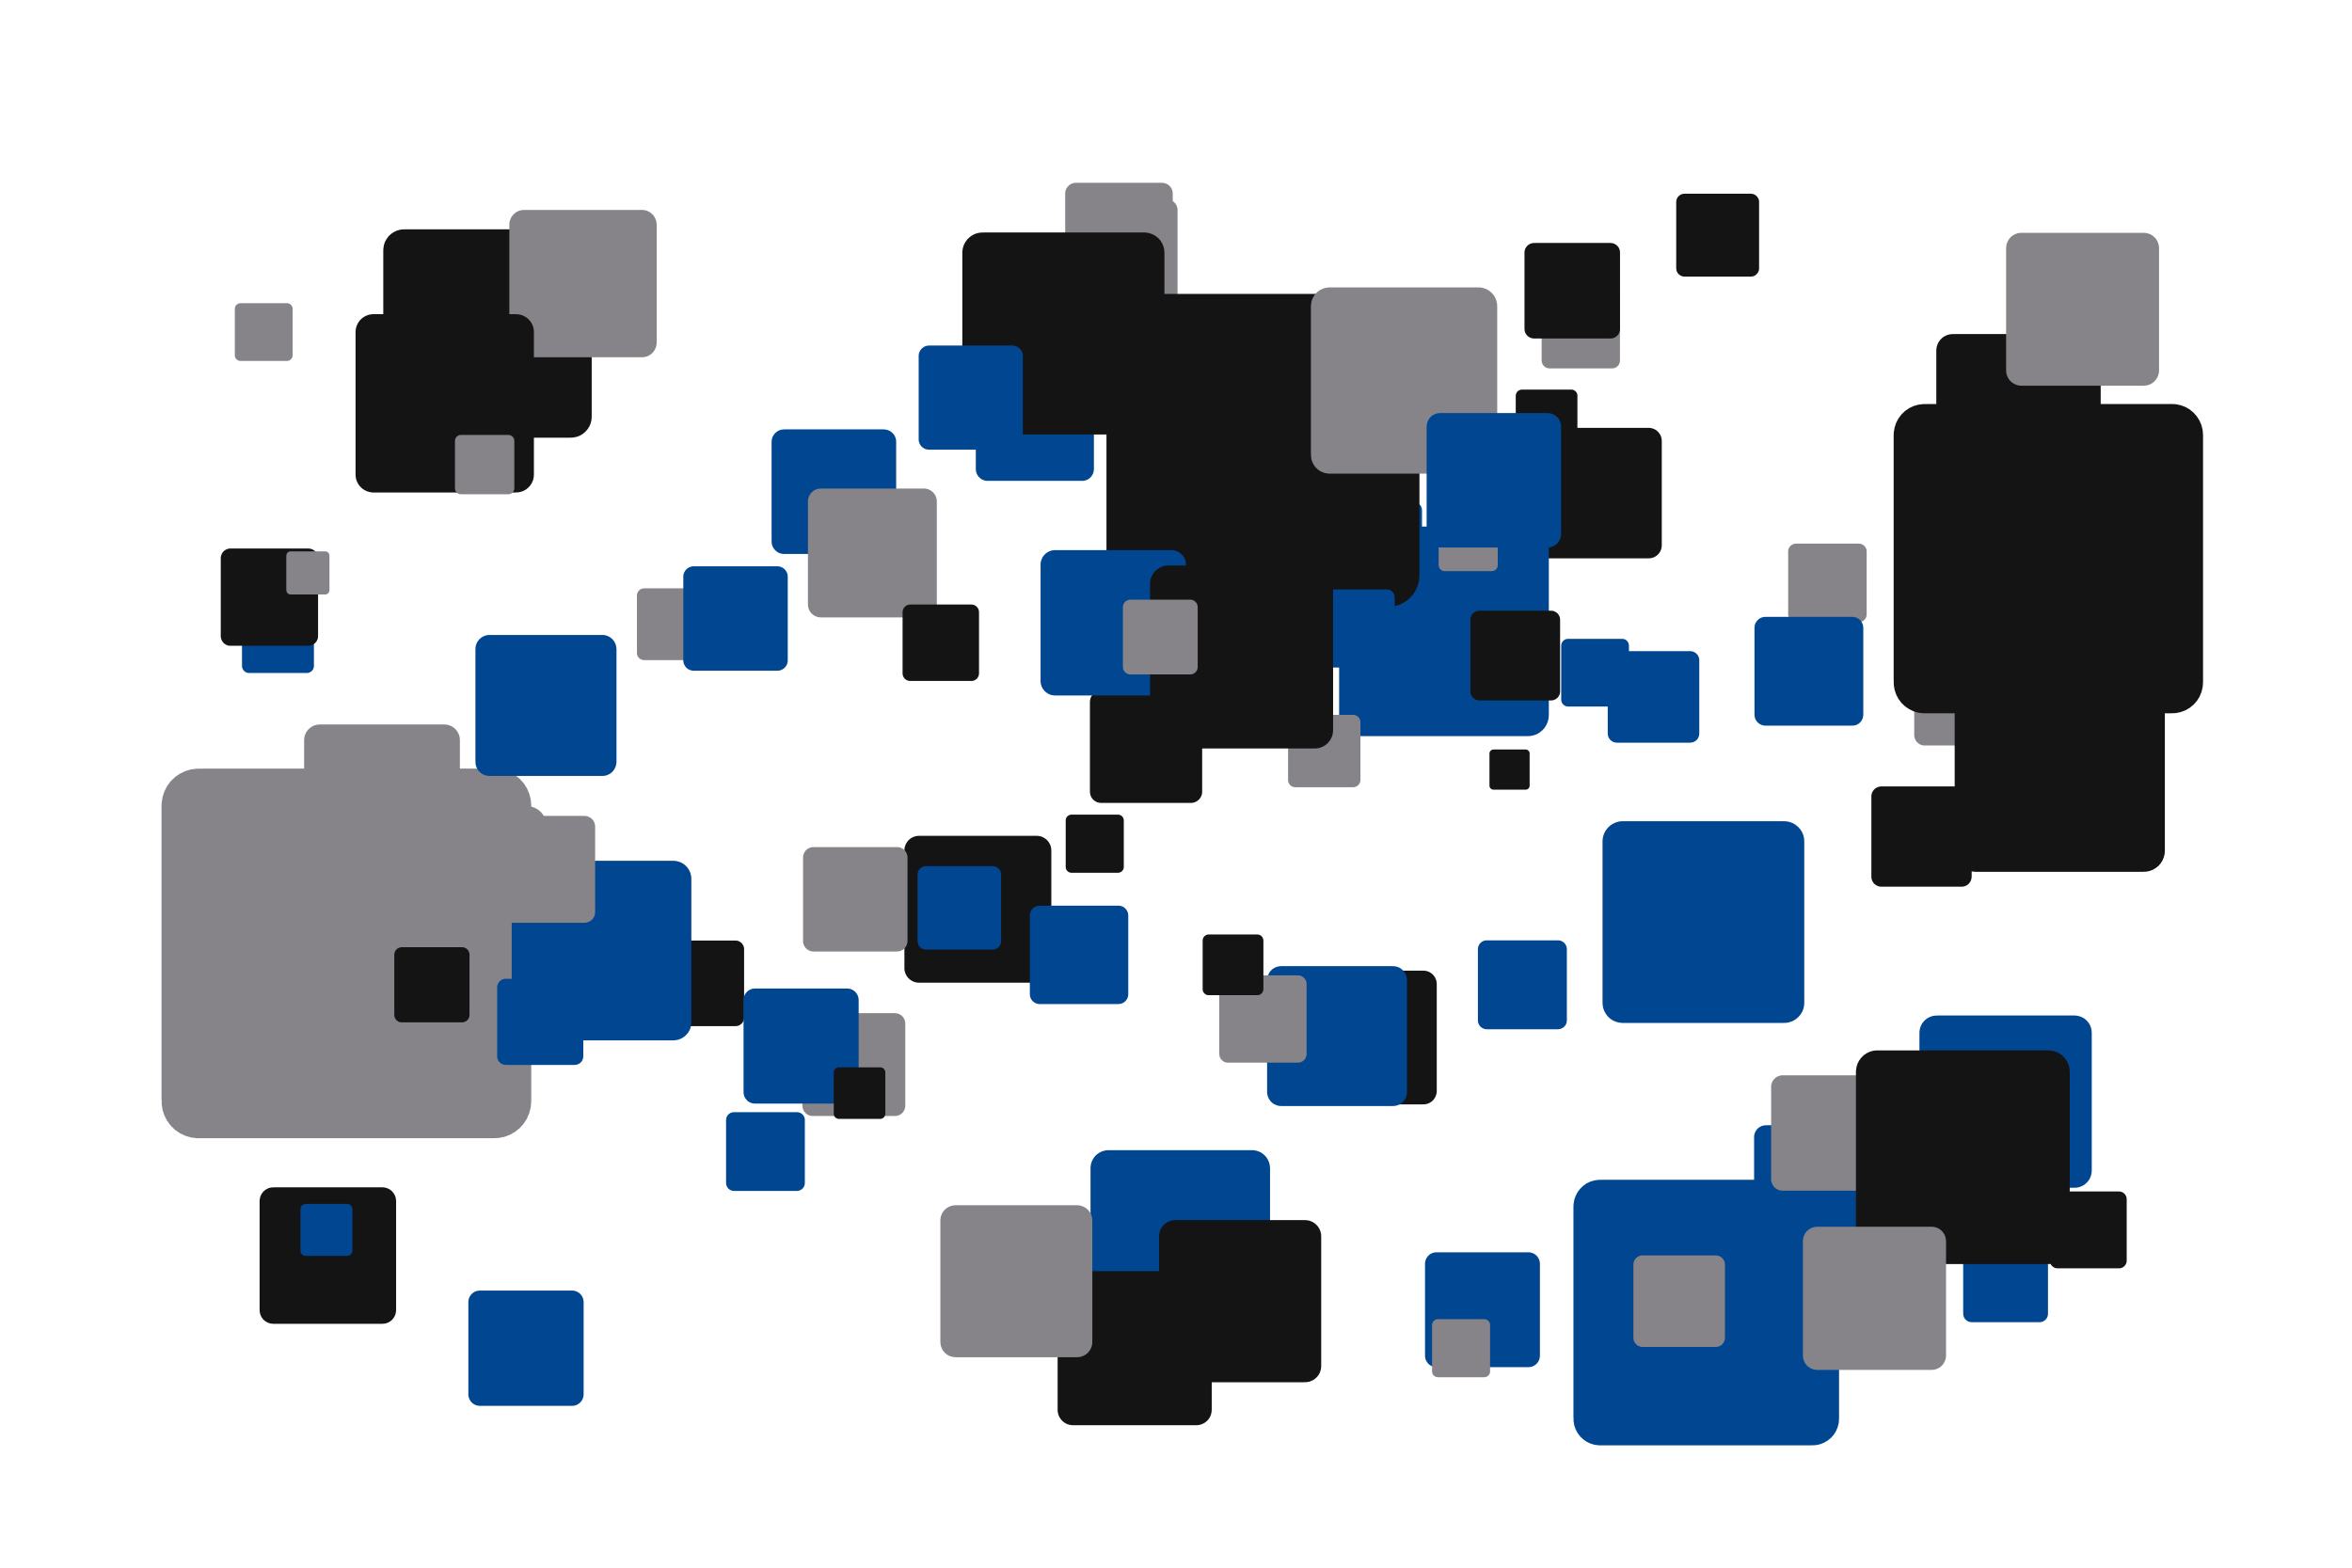 <?xml version='1.0' encoding='UTF-8' ?>
<svg xmlns='http://www.w3.org/2000/svg' xmlns:xlink='http://www.w3.org/1999/xlink' width='425.20pt' height='283.46pt' viewBox='0 0 425.20 283.46'>
<g class='svglite'>
<defs>
  <style type='text/css'><![CDATA[
    .svglite line, .svglite polyline, .svglite polygon, .svglite path, .svglite rect, .svglite circle {
      fill: none;
      stroke: #000000;
      stroke-linecap: round;
      stroke-linejoin: round;
      stroke-miterlimit: 10.00;
    }
    .svglite text {
      white-space: pre;
    }
    .svglite g.glyphgroup path {
      fill: inherit;
      stroke: none;
    }
  ]]></style>
</defs>
<rect width='100%' height='100%' style='stroke: none; fill: none;'/>
<defs>
  <clipPath id='cpMC4wMHw0MjUuMjB8MC4wMHwyODMuNDY='>
    <rect x='0.00' y='0.00' width='425.20' height='283.46' />
  </clipPath>
</defs>
<g clip-path='url(#cpMC4wMHw0MjUuMjB8MC4wMHwyODMuNDY=)'>
<rect x='0.00' y='0.00' width='425.20' height='283.46' style='stroke-width: 0.00; stroke: none;' />
<polygon points='132.69,215.34 144.08,215.34 144.02,215.34 144.25,215.33 144.47,215.28 144.69,215.20 144.89,215.08 145.06,214.94 145.22,214.77 145.34,214.57 145.43,214.36 145.48,214.14 145.50,213.91 145.50,213.91 145.50,202.52 145.50,202.52 145.48,202.29 145.43,202.07 145.34,201.86 145.22,201.67 145.06,201.50 144.89,201.35 144.69,201.24 144.47,201.16 144.25,201.11 144.08,201.10 132.69,201.10 132.86,201.11 132.63,201.10 132.40,201.13 132.18,201.19 131.98,201.29 131.79,201.42 131.62,201.58 131.48,201.76 131.38,201.96 131.30,202.18 131.27,202.41 131.26,202.52 131.26,213.91 131.27,213.80 131.27,214.03 131.30,214.25 131.38,214.47 131.48,214.67 131.62,214.86 131.79,215.02 131.98,215.15 132.18,215.24 132.40,215.31 132.63,215.34 ' style='stroke-width: 0.00; fill: #014691;' />
<polygon points='194.51,52.50 210.07,52.50 209.99,52.50 210.30,52.49 210.61,52.42 210.90,52.31 211.17,52.16 211.42,51.96 211.62,51.72 211.79,51.46 211.91,51.17 211.99,50.87 212.01,50.56 212.01,50.56 212.01,35.00 212.01,35.00 211.99,34.69 211.91,34.38 211.79,34.09 211.62,33.83 211.42,33.60 211.17,33.40 210.90,33.24 210.61,33.13 210.30,33.07 210.07,33.05 194.51,33.05 194.75,33.07 194.43,33.05 194.12,33.09 193.82,33.18 193.54,33.31 193.28,33.49 193.06,33.71 192.87,33.96 192.72,34.24 192.62,34.53 192.57,34.84 192.57,35.00 192.57,50.56 192.57,50.40 192.57,50.71 192.62,51.02 192.72,51.32 192.87,51.60 193.06,51.85 193.28,52.06 193.54,52.24 193.82,52.38 194.12,52.46 194.43,52.50 ' style='stroke-width: 0.00; fill: #868489;' />
<polygon points='356.44,239.08 368.71,239.08 368.65,239.07 368.89,239.06 369.14,239.02 369.37,238.93 369.58,238.80 369.77,238.65 369.94,238.46 370.07,238.26 370.16,238.03 370.22,237.79 370.24,237.54 370.24,237.54 370.24,225.28 370.24,225.28 370.22,225.03 370.16,224.79 370.07,224.57 369.94,224.36 369.77,224.17 369.58,224.02 369.37,223.89 369.14,223.81 368.89,223.76 368.71,223.74 356.44,223.74 356.63,223.76 356.38,223.75 356.14,223.78 355.90,223.84 355.68,223.95 355.47,224.09 355.30,224.26 355.15,224.46 355.03,224.68 354.96,224.91 354.92,225.15 354.91,225.28 354.91,237.54 354.92,237.42 354.92,237.67 354.96,237.91 355.03,238.14 355.15,238.36 355.30,238.56 355.47,238.73 355.68,238.87 355.90,238.98 356.14,239.04 356.38,239.07 ' style='stroke-width: 0.00; fill: #014691;' />
<polygon points='120.60,185.55 132.97,185.55 132.91,185.54 133.16,185.53 133.41,185.48 133.64,185.40 133.85,185.27 134.05,185.11 134.21,184.93 134.34,184.72 134.44,184.49 134.50,184.25 134.52,184.00 134.52,184.00 134.52,171.62 134.52,171.62 134.50,171.37 134.44,171.13 134.34,170.90 134.21,170.69 134.05,170.50 133.85,170.35 133.64,170.22 133.41,170.13 133.16,170.08 132.97,170.07 120.60,170.07 120.78,170.08 120.53,170.07 120.29,170.10 120.05,170.17 119.82,170.28 119.62,170.42 119.44,170.59 119.29,170.79 119.17,171.01 119.09,171.25 119.05,171.50 119.05,171.62 119.05,184.00 119.05,183.87 119.05,184.12 119.09,184.37 119.17,184.60 119.29,184.83 119.44,185.02 119.62,185.20 119.82,185.34 120.05,185.45 120.29,185.51 120.53,185.54 ' style='stroke-width: 0.00; fill: #141414;' />
<polygon points='141.74,100.17 159.76,100.17 159.67,100.17 160.03,100.15 160.39,100.08 160.73,99.95 161.04,99.77 161.32,99.54 161.56,99.27 161.76,98.96 161.90,98.63 161.99,98.28 162.01,97.92 162.01,97.92 162.01,79.89 162.01,79.89 161.99,79.53 161.90,79.18 161.76,78.85 161.56,78.54 161.32,78.27 161.04,78.04 160.73,77.86 160.39,77.73 160.03,77.66 159.76,77.64 141.74,77.64 142.01,77.66 141.65,77.64 141.29,77.69 140.94,77.79 140.61,77.94 140.32,78.15 140.06,78.40 139.84,78.69 139.67,79.01 139.55,79.36 139.50,79.71 139.49,79.89 139.49,97.92 139.50,97.73 139.50,98.10 139.55,98.45 139.67,98.80 139.84,99.12 140.06,99.41 140.32,99.66 140.61,99.87 140.94,100.02 141.29,100.12 141.65,100.17 ' style='stroke-width: 0.00; fill: #014691;' />
<polygon points='146.92,201.79 161.80,201.79 161.72,201.79 162.02,201.78 162.31,201.72 162.59,201.61 162.85,201.47 163.08,201.28 163.28,201.05 163.44,200.80 163.56,200.52 163.63,200.23 163.66,199.94 163.66,199.94 163.66,185.06 163.66,185.06 163.63,184.76 163.56,184.47 163.44,184.20 163.28,183.94 163.08,183.72 162.85,183.53 162.59,183.38 162.31,183.28 162.02,183.22 161.80,183.20 146.92,183.20 147.15,183.22 146.85,183.20 146.55,183.24 146.26,183.32 145.99,183.45 145.75,183.62 145.53,183.83 145.35,184.07 145.21,184.33 145.12,184.62 145.07,184.91 145.06,185.06 145.06,199.94 145.07,199.79 145.07,200.08 145.12,200.38 145.21,200.66 145.35,200.93 145.53,201.17 145.75,201.38 145.99,201.55 146.26,201.67 146.55,201.76 146.85,201.79 ' style='stroke-width: 0.00; fill: #868489;' />
<polygon points='364.10,84.75 378.07,84.75 377.99,84.75 378.28,84.74 378.55,84.68 378.81,84.58 379.06,84.44 379.27,84.26 379.46,84.05 379.61,83.82 379.72,83.56 379.79,83.28 379.81,83.00 379.81,83.00 379.81,69.04 379.81,69.04 379.79,68.76 379.72,68.48 379.61,68.22 379.46,67.99 379.27,67.78 379.06,67.60 378.81,67.46 378.55,67.36 378.28,67.30 378.07,67.29 364.10,67.29 364.31,67.30 364.03,67.29 363.75,67.33 363.48,67.40 363.22,67.52 362.99,67.68 362.79,67.88 362.62,68.10 362.49,68.35 362.40,68.62 362.36,68.90 362.35,69.04 362.35,83.00 362.36,82.86 362.36,83.14 362.40,83.42 362.49,83.69 362.62,83.94 362.79,84.16 362.99,84.36 363.22,84.52 363.48,84.64 363.75,84.72 364.03,84.75 ' style='stroke-width: 0.00; fill: #868489;' />
<polygon points='178.55,86.95 195.63,86.95 195.54,86.95 195.88,86.94 196.22,86.87 196.54,86.75 196.84,86.58 197.11,86.36 197.33,86.10 197.52,85.81 197.65,85.49 197.73,85.16 197.76,84.82 197.76,84.82 197.76,67.74 197.76,67.74 197.73,67.39 197.65,67.06 197.52,66.75 197.33,66.45 197.11,66.20 196.84,65.98 196.54,65.81 196.22,65.69 195.88,65.62 195.63,65.60 178.55,65.60 178.80,65.62 178.46,65.60 178.12,65.65 177.79,65.74 177.48,65.89 177.20,66.08 176.95,66.32 176.74,66.60 176.58,66.90 176.47,67.23 176.42,67.57 176.41,67.74 176.41,84.82 176.42,84.65 176.42,84.99 176.47,85.33 176.58,85.66 176.74,85.96 176.95,86.23 177.20,86.47 177.48,86.67 177.79,86.81 178.12,86.91 178.46,86.95 ' style='stroke-width: 0.00; fill: #014691;' />
<polygon points='200.39,240.42 226.35,240.42 226.22,240.42 226.74,240.40 227.25,240.29 227.74,240.11 228.19,239.84 228.60,239.51 228.95,239.12 229.22,238.68 229.43,238.20 229.55,237.69 229.60,237.17 229.60,237.17 229.60,211.22 229.60,211.22 229.55,210.69 229.43,210.19 229.22,209.71 228.95,209.27 228.60,208.88 228.19,208.54 227.74,208.28 227.25,208.10 226.74,207.99 226.35,207.97 200.39,207.97 200.78,207.99 200.26,207.97 199.74,208.04 199.24,208.18 198.77,208.41 198.34,208.70 197.96,209.06 197.65,209.48 197.41,209.94 197.24,210.44 197.16,210.95 197.15,211.22 197.15,237.17 197.16,236.91 197.16,237.44 197.24,237.95 197.41,238.45 197.65,238.91 197.96,239.33 198.34,239.69 198.77,239.98 199.24,240.21 199.74,240.35 200.26,240.42 ' style='stroke-width: 0.00; fill: #014691;' />
<polygon points='49.40,239.37 69.14,239.37 69.04,239.36 69.44,239.35 69.83,239.27 70.20,239.13 70.54,238.93 70.85,238.68 71.11,238.38 71.32,238.04 71.48,237.68 71.57,237.29 71.61,236.90 71.61,236.90 71.61,217.16 71.61,217.16 71.57,216.76 71.48,216.38 71.32,216.01 71.11,215.68 70.85,215.38 70.54,215.13 70.20,214.93 69.83,214.79 69.44,214.71 69.14,214.69 49.40,214.69 49.70,214.71 49.30,214.70 48.91,214.74 48.53,214.85 48.17,215.02 47.84,215.25 47.55,215.52 47.32,215.84 47.13,216.19 47.01,216.57 46.94,216.96 46.93,217.16 46.93,236.90 46.94,236.70 46.94,237.10 47.01,237.49 47.13,237.87 47.32,238.22 47.55,238.53 47.84,238.81 48.17,239.03 48.53,239.20 48.91,239.32 49.30,239.36 ' style='stroke-width: 0.00; fill: #141414;' />
<polygon points='136.50,199.55 153.15,199.55 153.07,199.55 153.40,199.54 153.73,199.47 154.04,199.35 154.33,199.19 154.59,198.97 154.81,198.72 154.99,198.44 155.12,198.13 155.20,197.81 155.23,197.47 155.23,197.47 155.23,180.82 155.23,180.82 155.20,180.49 155.12,180.16 154.99,179.86 154.81,179.57 154.59,179.32 154.33,179.11 154.04,178.94 153.73,178.82 153.40,178.76 153.15,178.74 136.50,178.74 136.75,178.76 136.42,178.74 136.08,178.78 135.76,178.88 135.46,179.02 135.18,179.21 134.94,179.44 134.74,179.71 134.58,180.01 134.48,180.32 134.42,180.66 134.42,180.82 134.42,197.47 134.42,197.31 134.42,197.64 134.48,197.97 134.58,198.29 134.74,198.59 134.94,198.85 135.18,199.09 135.46,199.28 135.76,199.42 136.08,199.51 136.42,199.55 ' style='stroke-width: 0.00; fill: #014691;' />
<polygon points='73.06,79.14 103.20,79.14 103.05,79.14 103.66,79.11 104.25,78.99 104.82,78.78 105.34,78.47 105.81,78.09 106.21,77.63 106.54,77.12 106.78,76.56 106.92,75.98 106.97,75.37 106.97,75.37 106.97,45.23 106.97,45.23 106.92,44.63 106.78,44.04 106.54,43.48 106.21,42.97 105.81,42.51 105.34,42.13 104.82,41.83 104.25,41.61 103.66,41.49 103.20,41.46 73.06,41.46 73.52,41.49 72.91,41.47 72.31,41.54 71.73,41.71 71.18,41.97 70.68,42.31 70.24,42.73 69.88,43.22 69.59,43.75 69.40,44.33 69.31,44.93 69.29,45.23 69.29,75.37 69.31,75.07 69.31,75.67 69.40,76.27 69.59,76.85 69.88,77.38 70.24,77.87 70.68,78.29 71.18,78.63 71.73,78.89 72.31,79.06 72.91,79.14 ' style='stroke-width: 0.00; fill: #141414;' />
<polygon points='67.56,180.46 95.30,180.46 95.16,180.45 95.72,180.43 96.26,180.32 96.79,180.12 97.27,179.84 97.70,179.49 98.07,179.07 98.37,178.60 98.59,178.09 98.72,177.55 98.77,176.99 98.77,176.99 98.77,149.25 98.77,149.25 98.72,148.70 98.59,148.15 98.37,147.64 98.07,147.17 97.70,146.75 97.27,146.40 96.79,146.12 96.26,145.92 95.72,145.81 95.30,145.79 67.56,145.79 67.98,145.81 67.42,145.79 66.87,145.86 66.33,146.01 65.83,146.25 65.37,146.57 64.97,146.95 64.63,147.40 64.37,147.89 64.20,148.42 64.11,148.97 64.10,149.25 64.10,176.99 64.11,176.71 64.11,177.27 64.20,177.82 64.37,178.35 64.63,178.84 64.97,179.29 65.37,179.67 65.83,179.99 66.33,180.23 66.87,180.39 67.42,180.45 ' style='stroke-width: 0.00; fill: #868489;' />
<polygon points='93.53,63.86 101.29,63.86 101.25,63.86 101.40,63.85 101.56,63.82 101.70,63.77 101.84,63.69 101.96,63.59 102.06,63.47 102.15,63.34 102.21,63.20 102.25,63.05 102.26,62.89 102.26,62.89 102.26,55.13 102.26,55.13 102.25,54.98 102.21,54.83 102.15,54.68 102.06,54.55 101.96,54.43 101.84,54.33 101.70,54.26 101.56,54.20 101.40,54.17 101.29,54.16 93.53,54.16 93.65,54.17 93.49,54.16 93.34,54.18 93.19,54.23 93.04,54.29 92.92,54.38 92.80,54.49 92.71,54.61 92.64,54.75 92.59,54.90 92.56,55.05 92.56,55.13 92.56,62.89 92.56,62.81 92.56,62.97 92.59,63.12 92.64,63.27 92.71,63.41 92.80,63.53 92.92,63.64 93.04,63.73 93.19,63.80 93.34,63.84 93.49,63.86 ' style='stroke-width: 0.00; fill: #014691;' />
<polygon points='366.13,134.13 385.30,134.13 385.21,134.13 385.59,134.11 385.97,134.03 386.33,133.90 386.67,133.71 386.96,133.46 387.22,133.17 387.43,132.85 387.58,132.49 387.67,132.12 387.70,131.73 387.70,131.73 387.70,112.56 387.70,112.56 387.67,112.18 387.58,111.80 387.43,111.45 387.22,111.12 386.96,110.83 386.67,110.59 386.33,110.40 385.97,110.26 385.59,110.18 385.30,110.17 366.13,110.17 366.42,110.18 366.04,110.17 365.65,110.21 365.28,110.32 364.94,110.49 364.62,110.71 364.34,110.97 364.11,111.28 363.93,111.62 363.81,111.99 363.75,112.37 363.74,112.56 363.74,131.73 363.75,131.54 363.75,131.93 363.81,132.31 363.93,132.67 364.11,133.01 364.34,133.32 364.62,133.59 364.94,133.81 365.28,133.97 365.65,134.08 366.04,134.13 ' style='stroke-width: 0.00; fill: #868489;' />
<polygon points='237.97,199.70 257.32,199.70 257.22,199.69 257.61,199.68 257.99,199.60 258.36,199.46 258.69,199.27 259.00,199.02 259.25,198.73 259.46,198.40 259.61,198.04 259.71,197.67 259.74,197.28 259.74,197.28 259.74,177.93 259.74,177.93 259.71,177.54 259.61,177.16 259.46,176.80 259.25,176.47 259.00,176.18 258.69,175.94 258.36,175.74 257.99,175.60 257.61,175.53 257.32,175.51 237.97,175.51 238.26,175.53 237.87,175.51 237.49,175.56 237.11,175.67 236.76,175.83 236.44,176.05 236.16,176.32 235.93,176.63 235.74,176.98 235.62,177.35 235.56,177.73 235.55,177.93 235.55,197.28 235.56,197.08 235.56,197.47 235.62,197.86 235.74,198.23 235.93,198.57 236.16,198.88 236.44,199.15 236.76,199.37 237.11,199.54 237.49,199.65 237.87,199.69 ' style='stroke-width: 0.00; fill: #141414;' />
<polygon points='289.25,261.34 327.67,261.34 327.47,261.34 328.25,261.31 329.00,261.16 329.73,260.88 330.39,260.49 330.99,260.01 331.51,259.43 331.92,258.77 332.22,258.06 332.41,257.31 332.47,256.54 332.47,256.54 332.47,218.13 332.47,218.13 332.41,217.36 332.22,216.61 331.92,215.90 331.51,215.25 330.99,214.67 330.39,214.18 329.73,213.79 329.00,213.52 328.25,213.36 327.67,213.33 289.25,213.33 289.83,213.36 289.06,213.33 288.29,213.43 287.55,213.64 286.85,213.97 286.22,214.41 285.66,214.95 285.20,215.56 284.84,216.25 284.59,216.98 284.47,217.74 284.45,218.13 284.45,256.54 284.47,256.16 284.47,256.93 284.59,257.69 284.84,258.43 285.20,259.11 285.66,259.73 286.22,260.26 286.85,260.70 287.55,261.03 288.29,261.25 289.06,261.34 ' style='stroke-width: 0.00; fill: #014691;' />
<polygon points='66.85,176.19 77.46,176.19 77.41,176.19 77.62,176.18 77.83,176.14 78.03,176.07 78.21,175.96 78.38,175.82 78.52,175.66 78.63,175.48 78.72,175.29 78.77,175.08 78.78,174.87 78.78,174.87 78.78,164.26 78.78,164.26 78.77,164.05 78.72,163.84 78.63,163.64 78.52,163.46 78.38,163.30 78.21,163.17 78.03,163.06 77.83,162.99 77.62,162.94 77.46,162.93 66.85,162.93 67.01,162.94 66.80,162.93 66.59,162.96 66.38,163.02 66.19,163.11 66.01,163.23 65.86,163.38 65.73,163.55 65.63,163.74 65.56,163.94 65.53,164.15 65.52,164.26 65.52,174.87 65.53,174.76 65.53,174.97 65.56,175.18 65.63,175.39 65.73,175.58 65.86,175.75 66.01,175.89 66.19,176.02 66.38,176.11 66.59,176.17 66.80,176.19 ' style='stroke-width: 0.00; fill: #868489;' />
<polygon points='324.69,112.50 336.04,112.50 335.99,112.49 336.21,112.48 336.44,112.44 336.65,112.36 336.85,112.24 337.03,112.10 337.18,111.93 337.30,111.74 337.39,111.53 337.44,111.30 337.46,111.08 337.46,111.08 337.46,99.72 337.46,99.72 337.44,99.49 337.39,99.27 337.30,99.06 337.18,98.87 337.03,98.70 336.85,98.55 336.65,98.44 336.44,98.36 336.21,98.31 336.04,98.30 324.69,98.30 324.86,98.31 324.63,98.30 324.40,98.33 324.18,98.39 323.98,98.49 323.79,98.62 323.62,98.78 323.49,98.96 323.38,99.16 323.31,99.38 323.27,99.60 323.27,99.72 323.27,111.08 323.27,110.96 323.27,111.19 323.31,111.42 323.38,111.63 323.49,111.83 323.62,112.02 323.79,112.18 323.98,112.31 324.18,112.40 324.40,112.47 324.63,112.49 ' style='stroke-width: 0.00; fill: #868489;' />
<polygon points='98.80,185.03 111.99,185.03 111.93,185.02 112.19,185.01 112.45,184.96 112.70,184.87 112.93,184.73 113.14,184.57 113.31,184.37 113.46,184.14 113.56,183.90 113.62,183.64 113.64,183.38 113.64,183.38 113.64,170.18 113.64,170.18 113.62,169.92 113.56,169.66 113.46,169.41 113.31,169.19 113.14,168.99 112.93,168.82 112.70,168.69 112.45,168.60 112.19,168.54 111.99,168.53 98.80,168.53 99.00,168.54 98.73,168.53 98.47,168.57 98.22,168.64 97.98,168.75 97.76,168.90 97.57,169.09 97.41,169.30 97.28,169.53 97.20,169.79 97.16,170.05 97.15,170.18 97.15,183.38 97.16,183.24 97.16,183.51 97.20,183.77 97.28,184.02 97.41,184.26 97.57,184.47 97.76,184.65 97.98,184.80 98.22,184.92 98.47,184.99 98.73,185.02 ' style='stroke-width: 0.00; fill: #014691;' />
<polygon points='212.50,94.57 224.04,94.57 223.98,94.57 224.21,94.56 224.44,94.51 224.66,94.43 224.86,94.32 225.04,94.17 225.19,94.00 225.31,93.80 225.41,93.59 225.46,93.36 225.48,93.13 225.48,93.13 225.48,81.59 225.48,81.59 225.46,81.36 225.41,81.13 225.31,80.92 225.19,80.72 225.04,80.55 224.86,80.40 224.66,80.29 224.44,80.20 224.21,80.16 224.04,80.15 212.50,80.15 212.67,80.16 212.44,80.15 212.21,80.18 211.99,80.24 211.78,80.34 211.59,80.47 211.42,80.63 211.28,80.82 211.17,81.02 211.10,81.24 211.06,81.47 211.06,81.59 211.06,93.13 211.06,93.01 211.06,93.24 211.10,93.47 211.17,93.69 211.28,93.90 211.42,94.09 211.59,94.25 211.78,94.38 211.99,94.48 212.21,94.54 212.44,94.57 ' style='stroke-width: 0.00; fill: #868489;' />
<polygon points='116.44,119.36 126.82,119.36 126.77,119.36 126.98,119.35 127.18,119.31 127.38,119.23 127.56,119.13 127.72,119.00 127.86,118.84 127.97,118.66 128.05,118.47 128.10,118.27 128.12,118.06 128.12,118.06 128.12,107.68 128.12,107.68 128.10,107.47 128.05,107.27 127.97,107.08 127.86,106.90 127.72,106.75 127.56,106.61 127.38,106.51 127.18,106.44 126.98,106.39 126.82,106.38 116.44,106.38 116.60,106.39 116.39,106.39 116.18,106.41 115.98,106.47 115.79,106.56 115.62,106.68 115.47,106.82 115.35,106.99 115.25,107.17 115.18,107.37 115.15,107.58 115.15,107.68 115.15,118.06 115.15,117.96 115.15,118.16 115.18,118.37 115.25,118.57 115.35,118.75 115.47,118.92 115.62,119.06 115.79,119.18 115.98,119.27 116.18,119.33 116.39,119.36 ' style='stroke-width: 0.00; fill: #868489;' />
<polygon points='280.12,66.61 291.45,66.61 291.39,66.61 291.62,66.60 291.84,66.55 292.06,66.47 292.25,66.36 292.43,66.21 292.58,66.04 292.70,65.85 292.79,65.64 292.85,65.42 292.86,65.19 292.86,65.19 292.86,53.86 292.86,53.86 292.85,53.64 292.79,53.41 292.70,53.20 292.58,53.01 292.43,52.84 292.25,52.70 292.06,52.58 291.84,52.50 291.62,52.46 291.45,52.45 280.12,52.45 280.29,52.46 280.06,52.45 279.84,52.48 279.62,52.54 279.41,52.64 279.22,52.77 279.06,52.92 278.92,53.11 278.82,53.31 278.74,53.52 278.71,53.75 278.70,53.86 278.70,65.19 278.71,65.08 278.71,65.31 278.74,65.53 278.82,65.75 278.92,65.95 279.06,66.13 279.22,66.29 279.41,66.42 279.62,66.52 279.84,66.58 280.06,66.61 ' style='stroke-width: 0.00; fill: #868489;' />
<polygon points='279.18,100.96 298.06,100.96 297.96,100.96 298.34,100.94 298.71,100.87 299.07,100.73 299.40,100.54 299.69,100.30 299.94,100.02 300.15,99.70 300.30,99.35 300.39,98.98 300.42,98.60 300.42,98.60 300.42,79.72 300.42,79.72 300.39,79.34 300.30,78.98 300.15,78.63 299.94,78.31 299.69,78.02 299.40,77.78 299.07,77.59 298.71,77.46 298.34,77.38 298.06,77.36 279.18,77.36 279.46,77.38 279.08,77.36 278.71,77.41 278.34,77.52 278.00,77.68 277.69,77.89 277.41,78.16 277.18,78.46 277.01,78.80 276.89,79.16 276.83,79.53 276.82,79.72 276.82,98.60 276.83,98.41 276.83,98.79 276.89,99.17 277.01,99.53 277.18,99.86 277.41,100.17 277.69,100.43 278.00,100.65 278.34,100.81 278.71,100.91 279.08,100.96 ' style='stroke-width: 0.00; fill: #141414;' />
<polygon points='55.25,227.09 62.77,227.09 62.73,227.09 62.88,227.08 63.03,227.05 63.17,227.00 63.30,226.92 63.42,226.83 63.52,226.71 63.60,226.58 63.66,226.45 63.70,226.30 63.71,226.15 63.71,226.15 63.71,218.63 63.71,218.63 63.70,218.48 63.66,218.34 63.60,218.20 63.52,218.07 63.42,217.96 63.30,217.86 63.17,217.78 63.03,217.73 62.88,217.70 62.77,217.69 55.25,217.69 55.37,217.70 55.22,217.69 55.07,217.71 54.92,217.76 54.79,217.82 54.66,217.91 54.55,218.01 54.46,218.13 54.39,218.27 54.34,218.41 54.32,218.56 54.32,218.63 54.32,226.15 54.32,226.07 54.32,226.22 54.34,226.37 54.39,226.52 54.46,226.65 54.55,226.77 54.66,226.88 54.79,226.96 54.92,227.03 55.07,227.07 55.22,227.09 ' style='stroke-width: 0.00; fill: #014691;' />
<polygon points='259.69,247.21 276.31,247.21 276.23,247.21 276.56,247.19 276.89,247.13 277.20,247.01 277.49,246.84 277.75,246.63 277.97,246.38 278.15,246.10 278.28,245.79 278.36,245.46 278.39,245.13 278.39,245.13 278.39,228.51 278.39,228.51 278.36,228.18 278.28,227.85 278.15,227.55 277.97,227.26 277.75,227.01 277.49,226.80 277.20,226.64 276.89,226.52 276.56,226.45 276.31,226.44 259.69,226.44 259.94,226.45 259.61,226.44 259.28,226.48 258.96,226.57 258.65,226.71 258.38,226.90 258.14,227.13 257.94,227.40 257.78,227.70 257.68,228.02 257.62,228.35 257.62,228.51 257.62,245.13 257.62,244.96 257.62,245.30 257.68,245.63 257.78,245.95 257.94,246.24 258.14,246.51 258.38,246.74 258.65,246.93 258.96,247.07 259.28,247.17 259.61,247.21 ' style='stroke-width: 0.00; fill: #014691;' />
<polygon points='259.94,249.03 268.33,249.03 268.29,249.03 268.46,249.02 268.63,248.98 268.78,248.92 268.93,248.84 269.06,248.73 269.17,248.61 269.26,248.46 269.33,248.31 269.37,248.15 269.38,247.98 269.38,247.98 269.38,239.58 269.38,239.58 269.37,239.41 269.33,239.25 269.26,239.09 269.17,238.95 269.06,238.83 268.93,238.72 268.78,238.63 268.63,238.57 268.46,238.54 268.33,238.53 259.94,238.53 260.07,238.54 259.90,238.53 259.73,238.55 259.57,238.60 259.42,238.67 259.28,238.77 259.15,238.89 259.05,239.02 258.97,239.17 258.92,239.33 258.89,239.50 258.89,239.58 258.89,247.98 258.89,247.89 258.89,248.06 258.92,248.23 258.97,248.39 259.05,248.54 259.15,248.67 259.28,248.79 259.42,248.89 259.57,248.96 259.73,249.00 259.90,249.03 ' style='stroke-width: 0.00; fill: #868489;' />
<polygon points='199.07,145.18 215.31,145.18 215.22,145.18 215.55,145.17 215.87,145.10 216.18,144.98 216.46,144.82 216.71,144.61 216.93,144.37 217.10,144.09 217.23,143.79 217.31,143.48 217.33,143.15 217.33,143.15 217.33,126.91 217.33,126.91 217.31,126.59 217.23,126.27 217.10,125.97 216.93,125.69 216.71,125.45 216.46,125.24 216.18,125.08 215.87,124.96 215.55,124.90 215.31,124.88 199.07,124.88 199.31,124.90 198.99,124.89 198.66,124.93 198.35,125.02 198.05,125.16 197.78,125.34 197.55,125.57 197.35,125.83 197.20,126.12 197.10,126.43 197.05,126.75 197.04,126.91 197.04,143.15 197.05,142.99 197.05,143.31 197.10,143.64 197.20,143.95 197.35,144.24 197.55,144.50 197.78,144.72 198.05,144.91 198.35,145.05 198.66,145.14 198.99,145.18 ' style='stroke-width: 0.00; fill: #141414;' />
<polygon points='94.74,64.60 116.05,64.60 115.95,64.60 116.38,64.58 116.80,64.50 117.20,64.35 117.57,64.13 117.90,63.86 118.18,63.54 118.41,63.18 118.58,62.78 118.68,62.37 118.72,61.94 118.72,61.94 118.72,40.62 118.72,40.62 118.68,40.20 118.58,39.78 118.41,39.39 118.18,39.02 117.90,38.70 117.57,38.43 117.20,38.22 116.80,38.06 116.38,37.98 116.05,37.96 94.74,37.96 95.06,37.98 94.63,37.96 94.21,38.01 93.79,38.13 93.41,38.32 93.05,38.56 92.75,38.86 92.49,39.20 92.29,39.58 92.15,39.99 92.08,40.41 92.08,40.62 92.08,61.94 92.08,61.72 92.08,62.15 92.15,62.58 92.29,62.98 92.49,63.36 92.75,63.71 93.05,64.00 93.41,64.25 93.79,64.43 94.21,64.55 94.63,64.60 ' style='stroke-width: 0.00; fill: #868489;' />
<polygon points='231.60,199.99 251.83,199.99 251.73,199.99 252.14,199.97 252.54,199.89 252.92,199.74 253.27,199.54 253.58,199.28 253.85,198.98 254.07,198.63 254.23,198.26 254.33,197.87 254.36,197.46 254.36,197.46 254.36,177.23 254.36,177.23 254.33,176.82 254.23,176.43 254.07,176.05 253.85,175.71 253.58,175.41 253.27,175.15 252.92,174.94 252.54,174.80 252.14,174.72 251.83,174.70 231.60,174.70 231.91,174.72 231.50,174.70 231.10,174.75 230.71,174.86 230.34,175.04 230.00,175.27 229.71,175.55 229.47,175.88 229.28,176.24 229.15,176.62 229.08,177.03 229.07,177.23 229.07,197.46 229.08,197.26 229.08,197.66 229.15,198.06 229.28,198.45 229.47,198.81 229.71,199.14 230.00,199.42 230.34,199.65 230.71,199.82 231.10,199.94 231.50,199.99 ' style='stroke-width: 0.00; fill: #014691;' />
<polygon points='244.28,105.03 255.65,105.03 255.59,105.03 255.82,105.02 256.04,104.97 256.26,104.89 256.46,104.78 256.63,104.63 256.79,104.46 256.91,104.27 257.00,104.06 257.05,103.84 257.07,103.61 257.07,103.61 257.07,92.24 257.07,92.24 257.05,92.01 257.00,91.79 256.91,91.58 256.79,91.39 256.63,91.21 256.46,91.07 256.26,90.95 256.04,90.87 255.82,90.83 255.65,90.82 244.28,90.82 244.45,90.83 244.22,90.82 243.99,90.85 243.78,90.91 243.57,91.01 243.38,91.14 243.22,91.30 243.08,91.48 242.97,91.68 242.90,91.90 242.86,92.12 242.86,92.24 242.86,103.61 242.86,103.49 242.86,103.72 242.90,103.95 242.97,104.17 243.08,104.37 243.22,104.55 243.38,104.71 243.57,104.84 243.78,104.94 243.99,105.00 244.22,105.03 ' style='stroke-width: 0.00; fill: #014691;' />
<polygon points='166.15,177.69 187.41,177.69 187.30,177.69 187.73,177.67 188.14,177.59 188.54,177.44 188.91,177.22 189.25,176.95 189.53,176.63 189.76,176.27 189.93,175.88 190.03,175.46 190.06,175.04 190.06,175.04 190.06,153.78 190.06,153.78 190.03,153.36 189.93,152.94 189.76,152.55 189.53,152.19 189.25,151.87 188.91,151.60 188.54,151.38 188.14,151.23 187.73,151.15 187.41,151.13 166.15,151.13 166.47,151.15 166.04,151.13 165.62,151.18 165.21,151.30 164.82,151.48 164.47,151.72 164.16,152.02 163.91,152.36 163.71,152.74 163.57,153.15 163.50,153.57 163.50,153.78 163.50,175.04 163.50,174.82 163.50,175.25 163.57,175.67 163.71,176.08 163.91,176.46 164.16,176.80 164.47,177.09 164.82,177.34 165.21,177.52 165.62,177.64 166.04,177.69 ' style='stroke-width: 0.00; fill: #141414;' />
<polygon points='245.88,133.11 276.21,133.11 276.05,133.11 276.66,133.08 277.26,132.96 277.83,132.75 278.36,132.44 278.83,132.05 279.24,131.60 279.56,131.08 279.80,130.52 279.95,129.93 280.00,129.32 280.00,129.32 280.00,99.00 280.00,99.00 279.95,98.39 279.80,97.80 279.56,97.24 279.24,96.72 278.83,96.26 278.36,95.88 277.83,95.57 277.26,95.36 276.66,95.23 276.21,95.21 245.88,95.21 246.34,95.23 245.73,95.21 245.12,95.28 244.54,95.45 243.99,95.71 243.49,96.06 243.05,96.48 242.68,96.97 242.40,97.51 242.20,98.09 242.10,98.69 242.09,99.00 242.09,129.32 242.10,129.02 242.10,129.63 242.20,130.23 242.40,130.81 242.68,131.35 243.05,131.83 243.49,132.26 243.99,132.60 244.54,132.87 245.12,133.03 245.73,133.11 ' style='stroke-width: 0.00; fill: #014691;' />
<polygon points='35.89,205.81 89.35,205.81 89.08,205.81 90.16,205.76 91.21,205.55 92.22,205.17 93.15,204.63 93.98,203.95 94.70,203.15 95.27,202.24 95.69,201.25 95.95,200.20 96.04,199.13 96.04,199.13 96.04,145.67 96.04,145.67 95.95,144.59 95.69,143.55 95.27,142.56 94.70,141.65 93.98,140.85 93.15,140.17 92.22,139.63 91.21,139.25 90.16,139.03 89.35,138.98 35.89,138.98 36.69,139.03 35.62,138.99 34.55,139.12 33.52,139.42 32.55,139.88 31.66,140.49 30.88,141.23 30.24,142.09 29.74,143.05 29.40,144.07 29.23,145.13 29.20,145.67 29.20,199.13 29.23,198.59 29.23,199.67 29.40,200.73 29.74,201.75 30.24,202.70 30.88,203.56 31.66,204.31 32.55,204.92 33.52,205.38 34.55,205.68 35.62,205.81 ' style='stroke-width: 0.00; fill: #868489;' />
<polygon points='193.71,157.81 202.11,157.81 202.07,157.81 202.24,157.80 202.40,157.77 202.56,157.71 202.71,157.62 202.84,157.51 202.95,157.39 203.04,157.25 203.11,157.09 203.15,156.93 203.16,156.76 203.16,156.76 203.16,148.35 203.16,148.35 203.15,148.19 203.11,148.02 203.04,147.87 202.95,147.72 202.84,147.60 202.71,147.49 202.56,147.40 202.40,147.34 202.24,147.31 202.11,147.30 193.71,147.30 193.83,147.31 193.67,147.30 193.50,147.32 193.34,147.37 193.18,147.44 193.04,147.54 192.92,147.66 192.82,147.79 192.74,147.94 192.69,148.10 192.66,148.27 192.66,148.35 192.66,156.76 192.66,156.67 192.66,156.84 192.69,157.01 192.74,157.17 192.82,157.32 192.92,157.45 193.04,157.57 193.18,157.67 193.34,157.74 193.50,157.79 193.67,157.81 ' style='stroke-width: 0.00; fill: #141414;' />
<polygon points='72.64,184.86 83.52,184.86 83.46,184.86 83.68,184.85 83.90,184.81 84.10,184.73 84.29,184.62 84.46,184.49 84.61,184.32 84.72,184.14 84.81,183.94 84.86,183.72 84.88,183.51 84.88,183.51 84.88,172.63 84.88,172.63 84.86,172.41 84.81,172.20 84.72,172.00 84.61,171.81 84.46,171.65 84.29,171.51 84.10,171.40 83.90,171.32 83.68,171.28 83.52,171.27 72.64,171.27 72.81,171.28 72.59,171.27 72.37,171.30 72.16,171.36 71.96,171.45 71.78,171.58 71.63,171.73 71.49,171.90 71.39,172.10 71.32,172.30 71.29,172.52 71.28,172.63 71.28,183.51 71.29,183.40 71.29,183.61 71.32,183.83 71.39,184.04 71.49,184.23 71.63,184.41 71.78,184.56 71.96,184.68 72.16,184.78 72.37,184.84 72.59,184.86 ' style='stroke-width: 0.00; fill: #141414;' />
<polygon points='195.67,55.17 210.97,55.17 210.89,55.17 211.20,55.16 211.50,55.10 211.79,54.99 212.05,54.83 212.29,54.64 212.50,54.41 212.66,54.15 212.78,53.86 212.86,53.57 212.88,53.26 212.88,53.26 212.88,37.97 212.88,37.97 212.86,37.66 212.78,37.36 212.66,37.08 212.50,36.82 212.29,36.59 212.05,36.39 211.79,36.24 211.50,36.13 211.20,36.07 210.97,36.05 195.67,36.05 195.90,36.07 195.60,36.05 195.29,36.09 195.00,36.18 194.72,36.31 194.47,36.48 194.24,36.70 194.06,36.94 193.92,37.22 193.82,37.51 193.77,37.81 193.76,37.97 193.76,53.26 193.77,53.11 193.77,53.41 193.82,53.72 193.92,54.01 194.06,54.28 194.24,54.53 194.47,54.74 194.72,54.91 195.00,55.05 195.29,55.13 195.60,55.17 ' style='stroke-width: 0.00; fill: #868489;' />
<polygon points='275.14,81.59 284.06,81.59 284.01,81.59 284.19,81.59 284.37,81.55 284.54,81.49 284.69,81.40 284.83,81.28 284.95,81.15 285.05,81.00 285.12,80.83 285.16,80.66 285.17,80.48 285.17,80.48 285.17,71.56 285.17,71.56 285.16,71.38 285.12,71.21 285.05,71.04 284.95,70.89 284.83,70.76 284.69,70.64 284.54,70.55 284.37,70.49 284.19,70.45 284.06,70.45 275.14,70.45 275.27,70.45 275.09,70.45 274.92,70.47 274.74,70.52 274.58,70.59 274.43,70.70 274.30,70.82 274.20,70.96 274.11,71.12 274.06,71.29 274.03,71.47 274.02,71.56 274.02,80.48 274.03,80.39 274.03,80.57 274.06,80.75 274.11,80.92 274.20,81.08 274.30,81.22 274.43,81.34 274.58,81.45 274.74,81.52 274.92,81.57 275.09,81.59 ' style='stroke-width: 0.00; fill: #141414;' />
<polygon points='91.44,192.56 103.90,192.56 103.83,192.55 104.08,192.54 104.33,192.49 104.56,192.40 104.78,192.28 104.98,192.12 105.14,191.93 105.28,191.72 105.37,191.49 105.43,191.25 105.45,191.00 105.45,191.00 105.45,178.54 105.45,178.54 105.43,178.29 105.37,178.04 105.28,177.81 105.14,177.60 104.98,177.41 104.78,177.26 104.56,177.13 104.33,177.04 104.08,176.99 103.90,176.98 91.44,176.98 91.62,176.99 91.37,176.98 91.12,177.01 90.88,177.08 90.66,177.19 90.45,177.33 90.27,177.50 90.12,177.70 90.00,177.93 89.92,178.16 89.88,178.41 89.88,178.54 89.88,191.00 89.88,190.87 89.88,191.12 89.92,191.37 90.00,191.61 90.12,191.83 90.27,192.03 90.45,192.20 90.66,192.35 90.88,192.45 91.12,192.52 91.37,192.55 ' style='stroke-width: 0.00; fill: #014691;' />
<polygon points='87.95,138.81 100.17,138.81 100.11,138.81 100.36,138.80 100.60,138.75 100.83,138.66 101.04,138.54 101.23,138.38 101.39,138.20 101.52,137.99 101.62,137.76 101.68,137.52 101.70,137.28 101.70,137.28 101.70,125.05 101.70,125.05 101.68,124.81 101.62,124.57 101.52,124.34 101.39,124.14 101.23,123.95 101.04,123.80 100.83,123.67 100.60,123.59 100.36,123.54 100.17,123.53 87.95,123.53 88.13,123.54 87.88,123.53 87.64,123.56 87.40,123.62 87.18,123.73 86.98,123.87 86.80,124.04 86.65,124.24 86.54,124.45 86.46,124.69 86.42,124.93 86.42,125.05 86.42,137.28 86.42,137.16 86.42,137.40 86.46,137.65 86.54,137.88 86.65,138.10 86.80,138.29 86.98,138.46 87.18,138.60 87.40,138.71 87.64,138.78 87.88,138.81 ' style='stroke-width: 0.00; fill: #868489;' />
<polygon points='88.50,140.31 108.90,140.31 108.79,140.31 109.20,140.29 109.61,140.21 109.99,140.06 110.34,139.86 110.66,139.60 110.93,139.29 111.15,138.94 111.31,138.57 111.41,138.17 111.45,137.76 111.45,137.76 111.45,117.36 111.45,117.36 111.41,116.95 111.31,116.55 111.15,116.18 110.93,115.83 110.66,115.52 110.34,115.26 109.99,115.06 109.61,114.91 109.20,114.83 108.90,114.81 88.50,114.81 88.81,114.83 88.40,114.81 87.99,114.86 87.59,114.98 87.22,115.15 86.89,115.39 86.59,115.67 86.34,116.00 86.15,116.36 86.02,116.75 85.96,117.15 85.95,117.36 85.95,137.76 85.96,137.55 85.96,137.96 86.02,138.37 86.15,138.76 86.34,139.12 86.59,139.45 86.89,139.73 87.22,139.97 87.59,140.14 87.99,140.26 88.40,140.31 ' style='stroke-width: 0.00; fill: #014691;' />
<polygon points='222.00,192.15 234.63,192.15 234.57,192.15 234.82,192.14 235.07,192.09 235.31,192.00 235.53,191.87 235.73,191.71 235.90,191.52 236.03,191.30 236.13,191.07 236.19,190.82 236.21,190.57 236.21,190.57 236.21,177.94 236.21,177.94 236.19,177.68 236.13,177.44 236.03,177.20 235.90,176.99 235.73,176.80 235.53,176.64 235.31,176.51 235.07,176.42 234.82,176.37 234.63,176.36 222.00,176.36 222.19,176.37 221.94,176.36 221.69,176.39 221.44,176.46 221.21,176.57 221.00,176.71 220.82,176.89 220.67,177.09 220.55,177.32 220.47,177.56 220.43,177.81 220.42,177.94 220.42,190.57 220.43,190.44 220.43,190.70 220.47,190.95 220.55,191.19 220.67,191.41 220.82,191.62 221.00,191.79 221.21,191.94 221.44,192.05 221.69,192.12 221.94,192.15 ' style='stroke-width: 0.00; fill: #868489;' />
<polygon points='350.12,214.77 375.04,214.77 374.91,214.77 375.41,214.75 375.90,214.65 376.37,214.47 376.81,214.22 377.19,213.90 377.53,213.53 377.80,213.11 377.99,212.64 378.11,212.16 378.15,211.66 378.15,211.66 378.15,186.74 378.15,186.74 378.11,186.24 377.99,185.75 377.80,185.29 377.53,184.87 377.19,184.49 376.81,184.17 376.37,183.92 375.90,183.75 375.41,183.65 375.04,183.62 350.12,183.62 350.49,183.65 349.99,183.63 349.49,183.69 349.01,183.83 348.56,184.04 348.15,184.33 347.79,184.67 347.48,185.07 347.25,185.52 347.09,185.99 347.01,186.49 347.00,186.74 347.00,211.66 347.01,211.41 347.01,211.91 347.09,212.40 347.25,212.88 347.48,213.32 347.79,213.72 348.15,214.07 348.56,214.36 349.01,214.57 349.49,214.71 349.99,214.77 ' style='stroke-width: 0.00; fill: #014691;' />
<polygon points='167.39,171.70 179.47,171.70 179.41,171.70 179.65,171.69 179.89,171.64 180.11,171.55 180.32,171.43 180.51,171.28 180.67,171.10 180.80,170.89 180.90,170.67 180.96,170.43 180.98,170.19 180.98,170.19 180.98,158.11 180.98,158.11 180.96,157.87 180.90,157.64 180.80,157.41 180.67,157.21 180.51,157.03 180.32,156.87 180.11,156.75 179.89,156.66 179.65,156.62 179.47,156.61 167.39,156.61 167.57,156.62 167.33,156.61 167.09,156.64 166.86,156.70 166.64,156.81 166.44,156.95 166.26,157.11 166.12,157.31 166.00,157.52 165.93,157.75 165.89,157.99 165.88,158.11 165.88,170.19 165.89,170.07 165.89,170.31 165.93,170.55 166.00,170.78 166.12,171.00 166.26,171.19 166.44,171.36 166.64,171.50 166.86,171.60 167.09,171.67 167.33,171.70 ' style='stroke-width: 0.00; fill: #014691;' />
<polygon points='45.05,121.69 55.45,121.69 55.40,121.69 55.61,121.68 55.82,121.64 56.01,121.57 56.19,121.46 56.36,121.33 56.49,121.17 56.61,121.00 56.69,120.81 56.74,120.60 56.75,120.39 56.75,120.39 56.75,109.99 56.75,109.99 56.74,109.78 56.69,109.57 56.61,109.38 56.49,109.20 56.36,109.05 56.19,108.92 56.01,108.81 55.82,108.74 55.61,108.69 55.45,108.69 45.05,108.69 45.20,108.69 44.99,108.69 44.79,108.71 44.59,108.77 44.40,108.86 44.22,108.98 44.07,109.12 43.95,109.29 43.85,109.48 43.78,109.67 43.75,109.88 43.75,109.99 43.75,120.39 43.75,120.29 43.75,120.50 43.78,120.70 43.85,120.90 43.95,121.09 44.07,121.26 44.22,121.40 44.40,121.52 44.59,121.61 44.79,121.67 44.99,121.69 ' style='stroke-width: 0.00; fill: #014691;' />
<polygon points='368.69,94.34 384.81,94.34 384.73,94.33 385.05,94.32 385.37,94.26 385.67,94.14 385.95,93.98 386.20,93.78 386.42,93.53 386.59,93.26 386.72,92.96 386.79,92.65 386.82,92.32 386.82,92.32 386.82,76.21 386.82,76.21 386.79,75.89 386.72,75.57 386.59,75.27 386.42,75.00 386.20,74.76 385.95,74.55 385.67,74.39 385.37,74.28 385.05,74.21 384.81,74.20 368.69,74.20 368.94,74.21 368.61,74.20 368.29,74.24 367.98,74.33 367.69,74.47 367.42,74.65 367.19,74.87 366.99,75.13 366.84,75.42 366.74,75.73 366.69,76.05 366.68,76.21 366.68,92.32 366.69,92.16 366.69,92.48 366.74,92.80 366.84,93.11 366.99,93.40 367.19,93.66 367.42,93.88 367.69,94.07 367.98,94.21 368.29,94.30 368.61,94.33 ' style='stroke-width: 0.00; fill: #868489;' />
<polygon points='41.67,116.77 55.74,116.77 55.67,116.77 55.96,116.76 56.23,116.70 56.50,116.60 56.74,116.46 56.96,116.28 57.15,116.07 57.30,115.83 57.41,115.57 57.48,115.30 57.50,115.01 57.50,115.01 57.50,100.94 57.50,100.94 57.48,100.65 57.41,100.38 57.30,100.12 57.15,99.88 56.96,99.67 56.74,99.49 56.50,99.35 56.23,99.25 55.96,99.19 55.74,99.18 41.67,99.18 41.88,99.19 41.59,99.18 41.31,99.21 41.04,99.29 40.79,99.41 40.55,99.57 40.35,99.77 40.18,99.99 40.05,100.25 39.96,100.51 39.91,100.79 39.91,100.94 39.91,115.01 39.91,114.87 39.91,115.15 39.96,115.43 40.05,115.70 40.18,115.95 40.35,116.18 40.55,116.38 40.79,116.54 41.04,116.66 41.31,116.74 41.59,116.77 ' style='stroke-width: 0.00; fill: #141414;' />
<polygon points='292.31,134.29 305.55,134.29 305.48,134.29 305.75,134.27 306.01,134.22 306.25,134.13 306.49,133.99 306.69,133.83 306.87,133.63 307.01,133.40 307.12,133.16 307.18,132.90 307.20,132.63 307.20,132.63 307.20,119.39 307.20,119.39 307.18,119.13 307.12,118.87 307.01,118.62 306.87,118.40 306.69,118.20 306.49,118.03 306.25,117.90 306.01,117.80 305.75,117.75 305.55,117.74 292.31,117.74 292.51,117.75 292.24,117.74 291.98,117.77 291.72,117.85 291.48,117.96 291.26,118.11 291.07,118.30 290.91,118.51 290.78,118.74 290.70,119.00 290.66,119.26 290.65,119.39 290.65,132.63 290.66,132.50 290.66,132.77 290.70,133.03 290.78,133.28 290.91,133.52 291.07,133.73 291.26,133.91 291.48,134.07 291.72,134.18 291.98,134.25 292.24,134.29 ' style='stroke-width: 0.00; fill: #014691;' />
<polygon points='67.50,89.05 93.30,89.05 93.17,89.05 93.69,89.02 94.19,88.92 94.68,88.74 95.13,88.48 95.53,88.15 95.87,87.76 96.15,87.32 96.36,86.84 96.48,86.34 96.52,85.82 96.52,85.82 96.52,60.03 96.52,60.03 96.48,59.51 96.36,59.01 96.15,58.53 95.87,58.09 95.53,57.71 95.13,57.38 94.68,57.12 94.19,56.93 93.69,56.83 93.30,56.81 67.50,56.81 67.89,56.83 67.37,56.81 66.86,56.87 66.36,57.02 65.89,57.24 65.47,57.53 65.09,57.89 64.78,58.31 64.54,58.77 64.37,59.26 64.29,59.77 64.28,60.03 64.28,85.82 64.29,85.56 64.29,86.08 64.37,86.60 64.54,87.09 64.78,87.55 65.09,87.96 65.47,88.32 65.89,88.62 66.36,88.84 66.86,88.98 67.37,89.05 ' style='stroke-width: 0.00; fill: #141414;' />
<polygon points='125.42,121.28 140.53,121.28 140.45,121.28 140.75,121.27 141.05,121.21 141.33,121.10 141.60,120.95 141.83,120.76 142.03,120.53 142.20,120.27 142.32,119.99 142.39,119.70 142.41,119.39 142.41,119.39 142.41,104.29 142.41,104.29 142.39,103.98 142.32,103.69 142.20,103.41 142.03,103.15 141.83,102.92 141.60,102.73 141.33,102.58 141.05,102.47 140.75,102.41 140.53,102.40 125.42,102.40 125.64,102.41 125.34,102.40 125.04,102.43 124.75,102.52 124.47,102.65 124.22,102.82 124.00,103.03 123.82,103.28 123.68,103.55 123.58,103.83 123.53,104.13 123.53,104.29 123.53,119.39 123.53,119.24 123.53,119.55 123.58,119.85 123.68,120.13 123.82,120.40 124.00,120.65 124.22,120.86 124.47,121.03 124.75,121.16 125.04,121.24 125.34,121.28 ' style='stroke-width: 0.00; fill: #014691;' />
<polygon points='353.02,90.09 376.77,90.09 376.65,90.09 377.13,90.07 377.60,89.97 378.04,89.80 378.46,89.57 378.83,89.26 379.14,88.91 379.40,88.50 379.59,88.06 379.70,87.60 379.74,87.12 379.74,87.12 379.74,63.37 379.74,63.37 379.70,62.90 379.59,62.43 379.40,61.99 379.14,61.59 378.83,61.23 378.46,60.93 378.04,60.69 377.60,60.52 377.13,60.42 376.77,60.40 353.02,60.40 353.38,60.42 352.90,60.41 352.43,60.46 351.97,60.60 351.54,60.80 351.14,61.07 350.80,61.40 350.51,61.79 350.29,62.21 350.14,62.66 350.06,63.13 350.05,63.37 350.05,87.12 350.06,86.88 350.06,87.36 350.14,87.83 350.29,88.29 350.51,88.71 350.80,89.09 351.14,89.42 351.54,89.69 351.97,89.90 352.43,90.03 352.90,90.09 ' style='stroke-width: 0.00; fill: #141414;' />
<polygon points='151.66,202.31 159.12,202.31 159.08,202.31 159.23,202.31 159.38,202.28 159.52,202.22 159.65,202.15 159.76,202.05 159.86,201.94 159.94,201.81 160.00,201.68 160.04,201.53 160.05,201.38 160.05,201.38 160.05,193.92 160.05,193.92 160.04,193.77 160.00,193.63 159.94,193.49 159.86,193.36 159.76,193.25 159.65,193.16 159.52,193.08 159.38,193.03 159.23,193.00 159.12,192.99 151.66,192.99 151.77,193.00 151.62,192.99 151.48,193.01 151.33,193.05 151.20,193.12 151.07,193.20 150.96,193.31 150.87,193.43 150.80,193.56 150.76,193.70 150.73,193.85 150.73,193.92 150.73,201.38 150.73,201.31 150.73,201.46 150.76,201.60 150.80,201.75 150.87,201.88 150.96,202.00 151.07,202.10 151.20,202.19 151.33,202.25 151.48,202.29 151.62,202.31 ' style='stroke-width: 0.00; fill: #141414;' />
<polygon points='347.97,134.80 363.27,134.80 363.19,134.80 363.50,134.79 363.80,134.73 364.09,134.62 364.36,134.47 364.60,134.27 364.80,134.04 364.96,133.78 365.08,133.50 365.16,133.20 365.18,132.89 365.18,132.89 365.18,117.59 365.18,117.59 365.16,117.28 365.08,116.98 364.96,116.70 364.80,116.44 364.60,116.21 364.36,116.01 364.09,115.86 363.80,115.75 363.50,115.69 363.27,115.68 347.97,115.68 348.20,115.69 347.89,115.68 347.59,115.71 347.29,115.80 347.01,115.93 346.76,116.11 346.54,116.32 346.35,116.57 346.21,116.84 346.11,117.13 346.06,117.43 346.06,117.59 346.06,132.89 346.06,132.74 346.06,133.04 346.11,133.35 346.21,133.64 346.35,133.91 346.54,134.16 346.76,134.37 347.01,134.55 347.29,134.68 347.59,134.77 347.89,134.80 ' style='stroke-width: 0.00; fill: #868489;' />
<polygon points='357.17,157.64 387.57,157.64 387.41,157.63 388.02,157.61 388.62,157.49 389.19,157.27 389.72,156.96 390.20,156.58 390.60,156.12 390.93,155.60 391.17,155.04 391.32,154.45 391.37,153.84 391.37,153.84 391.37,123.44 391.37,123.44 391.32,122.83 391.17,122.24 390.93,121.68 390.60,121.16 390.20,120.70 389.72,120.32 389.19,120.01 388.62,119.79 388.02,119.67 387.57,119.64 357.17,119.64 357.63,119.67 357.02,119.65 356.41,119.72 355.83,119.89 355.27,120.15 354.77,120.50 354.33,120.92 353.96,121.41 353.68,121.95 353.48,122.53 353.39,123.14 353.37,123.44 353.37,153.84 353.39,153.53 353.39,154.14 353.48,154.75 353.68,155.33 353.96,155.87 354.33,156.36 354.77,156.78 355.27,157.13 355.83,157.39 356.41,157.56 357.02,157.63 ' style='stroke-width: 0.00; fill: #141414;' />
<polygon points='268.23,95.07 280.15,95.07 280.09,95.06 280.33,95.05 280.56,95.01 280.79,94.92 280.99,94.80 281.18,94.65 281.34,94.47 281.47,94.27 281.56,94.05 281.62,93.81 281.64,93.58 281.64,93.58 281.64,81.66 281.64,81.66 281.62,81.42 281.56,81.19 281.47,80.96 281.34,80.76 281.18,80.58 280.99,80.43 280.79,80.31 280.56,80.23 280.33,80.18 280.15,80.17 268.23,80.17 268.41,80.18 268.17,80.17 267.93,80.20 267.70,80.26 267.48,80.37 267.29,80.50 267.11,80.67 266.97,80.86 266.86,81.07 266.78,81.30 266.74,81.54 266.74,81.66 266.74,93.58 266.74,93.46 266.74,93.70 266.78,93.93 266.86,94.16 266.97,94.37 267.11,94.56 267.29,94.73 267.48,94.87 267.70,94.97 267.93,95.04 268.17,95.06 ' style='stroke-width: 0.00; fill: #868489;' />
<polygon points='205.68,109.72 250.95,109.72 250.72,109.72 251.63,109.68 252.53,109.50 253.38,109.18 254.17,108.72 254.87,108.15 255.47,107.46 255.96,106.69 256.32,105.86 256.54,104.97 256.61,104.07 256.61,104.07 256.61,58.80 256.61,58.80 256.54,57.89 256.32,57.01 255.96,56.17 255.47,55.40 254.87,54.72 254.17,54.14 253.38,53.69 252.53,53.36 251.63,53.18 250.95,53.14 205.68,53.14 206.37,53.18 205.46,53.14 204.55,53.25 203.68,53.51 202.86,53.90 202.11,54.42 201.45,55.05 200.90,55.77 200.48,56.58 200.19,57.44 200.04,58.34 200.03,58.80 200.03,104.07 200.04,103.61 200.04,104.52 200.19,105.42 200.48,106.28 200.90,107.09 201.45,107.82 202.11,108.45 202.86,108.97 203.68,109.36 204.55,109.61 205.46,109.72 ' style='stroke-width: 0.00; fill: #141414;' />
<polygon points='293.35,184.97 322.54,184.97 322.39,184.96 322.98,184.94 323.55,184.82 324.10,184.62 324.61,184.32 325.06,183.95 325.45,183.51 325.77,183.02 326.00,182.48 326.14,181.91 326.18,181.32 326.18,181.32 326.18,152.14 326.18,152.14 326.14,151.55 326.00,150.98 325.77,150.44 325.45,149.95 325.06,149.51 324.61,149.14 324.10,148.84 323.55,148.63 322.98,148.52 322.54,148.49 293.35,148.49 293.79,148.52 293.21,148.49 292.62,148.56 292.06,148.73 291.53,148.98 291.05,149.31 290.62,149.72 290.27,150.19 290.00,150.71 289.81,151.26 289.72,151.84 289.71,152.14 289.71,181.32 289.72,181.03 289.72,181.61 289.81,182.19 290.00,182.75 290.27,183.27 290.62,183.74 291.05,184.15 291.53,184.48 292.06,184.73 292.62,184.89 293.21,184.96 ' style='stroke-width: 0.00; fill: #014691;' />
<polygon points='277.33,61.21 291.15,61.21 291.08,61.20 291.35,61.19 291.63,61.14 291.89,61.04 292.13,60.90 292.34,60.72 292.53,60.52 292.68,60.28 292.78,60.03 292.85,59.76 292.87,59.48 292.87,59.48 292.87,45.66 292.87,45.66 292.85,45.38 292.78,45.11 292.68,44.86 292.53,44.62 292.34,44.42 292.13,44.24 291.89,44.10 291.63,44.00 291.35,43.95 291.15,43.93 277.33,43.93 277.54,43.95 277.26,43.94 276.98,43.97 276.72,44.05 276.47,44.17 276.24,44.32 276.04,44.52 275.87,44.74 275.74,44.98 275.65,45.25 275.61,45.52 275.60,45.66 275.60,59.48 275.61,59.34 275.61,59.62 275.65,59.89 275.74,60.16 275.87,60.40 276.04,60.62 276.24,60.82 276.47,60.97 276.72,61.09 276.98,61.17 277.26,61.20 ' style='stroke-width: 0.00; fill: #141414;' />
<polygon points='95.76,188.12 121.74,188.12 121.60,188.12 122.13,188.09 122.64,187.99 123.13,187.80 123.58,187.54 123.98,187.21 124.33,186.82 124.61,186.38 124.82,185.90 124.94,185.39 124.98,184.87 124.98,184.87 124.98,158.89 124.98,158.89 124.94,158.37 124.82,157.87 124.61,157.39 124.33,156.94 123.98,156.55 123.58,156.22 123.13,155.96 122.64,155.78 122.13,155.67 121.74,155.65 95.76,155.65 96.15,155.67 95.63,155.65 95.11,155.71 94.61,155.86 94.14,156.08 93.71,156.38 93.33,156.74 93.01,157.16 92.77,157.62 92.61,158.12 92.52,158.63 92.51,158.89 92.51,184.87 92.52,184.61 92.52,185.13 92.61,185.65 92.77,186.14 93.01,186.61 93.33,187.02 93.71,187.39 94.14,187.68 94.61,187.91 95.11,188.05 95.63,188.12 ' style='stroke-width: 0.00; fill: #014691;' />
<polygon points='239.42,120.70 250.72,120.70 250.66,120.70 250.89,120.69 251.11,120.65 251.32,120.57 251.52,120.45 251.69,120.31 251.84,120.14 251.97,119.95 252.05,119.74 252.11,119.52 252.13,119.29 252.13,119.29 252.13,108.00 252.13,108.00 252.11,107.77 252.05,107.55 251.97,107.34 251.84,107.15 251.69,106.98 251.52,106.83 251.32,106.72 251.11,106.64 250.89,106.59 250.72,106.58 239.42,106.58 239.59,106.59 239.36,106.59 239.14,106.61 238.92,106.68 238.71,106.77 238.53,106.90 238.36,107.06 238.23,107.24 238.12,107.44 238.05,107.66 238.01,107.88 238.01,108.00 238.01,119.29 238.01,119.18 238.01,119.40 238.05,119.63 238.12,119.84 238.23,120.05 238.36,120.23 238.53,120.38 238.71,120.51 238.92,120.61 239.14,120.67 239.36,120.70 ' style='stroke-width: 0.00; fill: #014691;' />
<polygon points='365.43,69.74 387.55,69.74 387.44,69.74 387.88,69.72 388.32,69.63 388.74,69.48 389.12,69.25 389.47,68.97 389.76,68.64 390.00,68.26 390.17,67.85 390.28,67.42 390.32,66.98 390.32,66.98 390.32,44.86 390.32,44.86 390.28,44.42 390.17,43.99 390.00,43.58 389.76,43.20 389.47,42.87 389.12,42.59 388.74,42.36 388.32,42.21 387.88,42.12 387.55,42.10 365.43,42.10 365.77,42.12 365.32,42.10 364.88,42.15 364.45,42.28 364.05,42.47 363.69,42.72 363.36,43.03 363.10,43.38 362.89,43.78 362.75,44.20 362.68,44.64 362.67,44.86 362.67,66.98 362.68,66.76 362.68,67.20 362.75,67.64 362.89,68.06 363.10,68.46 363.36,68.81 363.69,69.12 364.05,69.37 364.45,69.56 364.88,69.69 365.32,69.74 ' style='stroke-width: 0.00; fill: #868489;' />
<polygon points='283.47,127.75 293.25,127.75 293.20,127.75 293.40,127.74 293.59,127.70 293.78,127.63 293.95,127.53 294.10,127.41 294.23,127.26 294.34,127.09 294.41,126.91 294.46,126.72 294.48,126.53 294.48,126.53 294.48,116.74 294.48,116.74 294.46,116.54 294.41,116.35 294.34,116.17 294.23,116.00 294.10,115.86 293.95,115.73 293.78,115.63 293.59,115.56 293.40,115.52 293.25,115.52 283.47,115.52 283.62,115.52 283.42,115.52 283.22,115.54 283.03,115.60 282.86,115.68 282.69,115.79 282.55,115.93 282.43,116.09 282.34,116.26 282.28,116.45 282.25,116.64 282.24,116.74 282.24,126.53 282.25,126.43 282.25,126.62 282.28,126.82 282.34,127.00 282.43,127.18 282.55,127.34 282.69,127.47 282.86,127.58 283.03,127.67 283.22,127.72 283.42,127.75 ' style='stroke-width: 0.00; fill: #014691;' />
<polygon points='212.47,249.94 235.92,249.94 235.80,249.93 236.28,249.91 236.74,249.82 237.18,249.65 237.59,249.42 237.95,249.12 238.27,248.76 238.52,248.37 238.70,247.93 238.82,247.47 238.85,247.00 238.85,247.00 238.85,223.55 238.85,223.55 238.82,223.08 238.70,222.62 238.52,222.19 238.27,221.79 237.95,221.43 237.59,221.14 237.18,220.90 236.74,220.73 236.28,220.64 235.92,220.62 212.47,220.62 212.82,220.64 212.35,220.62 211.88,220.68 211.43,220.81 211.00,221.01 210.61,221.28 210.27,221.60 209.99,221.98 209.77,222.40 209.62,222.85 209.54,223.31 209.54,223.55 209.54,247.00 209.54,246.77 209.54,247.24 209.62,247.70 209.77,248.15 209.99,248.57 210.27,248.95 210.61,249.27 211.00,249.54 211.43,249.74 211.88,249.88 212.35,249.93 ' style='stroke-width: 0.00; fill: #141414;' />
<polygon points='319.24,224.83 336.33,224.83 336.25,224.82 336.59,224.81 336.93,224.74 337.25,224.62 337.55,224.45 337.81,224.23 338.04,223.97 338.22,223.68 338.36,223.37 338.44,223.03 338.47,222.69 338.47,222.69 338.47,205.60 338.47,205.60 338.44,205.26 338.36,204.92 338.22,204.61 338.04,204.32 337.81,204.06 337.55,203.84 337.25,203.67 336.93,203.55 336.59,203.48 336.33,203.46 319.24,203.46 319.50,203.48 319.16,203.47 318.82,203.51 318.49,203.60 318.18,203.75 317.89,203.95 317.64,204.18 317.44,204.46 317.28,204.76 317.17,205.09 317.11,205.43 317.11,205.60 317.11,222.69 317.11,222.52 317.11,222.86 317.17,223.20 317.28,223.53 317.44,223.83 317.64,224.11 317.89,224.34 318.18,224.54 318.49,224.69 318.82,224.78 319.16,224.82 ' style='stroke-width: 0.00; fill: #014691;' />
<polygon points='147.07,172.05 162.17,172.05 162.09,172.04 162.40,172.03 162.69,171.97 162.98,171.86 163.24,171.71 163.48,171.52 163.68,171.29 163.84,171.03 163.96,170.76 164.03,170.46 164.06,170.16 164.06,170.16 164.06,155.05 164.06,155.05 164.03,154.75 163.96,154.46 163.84,154.18 163.68,153.92 163.48,153.69 163.24,153.50 162.98,153.35 162.69,153.24 162.40,153.18 162.17,153.17 147.07,153.17 147.29,153.18 146.99,153.17 146.69,153.20 146.40,153.29 146.12,153.42 145.87,153.59 145.65,153.80 145.47,154.04 145.33,154.31 145.23,154.60 145.18,154.90 145.18,155.05 145.18,170.16 145.18,170.01 145.18,170.31 145.23,170.61 145.33,170.90 145.47,171.17 145.65,171.41 145.87,171.62 146.12,171.79 146.40,171.92 146.69,172.01 146.99,172.04 ' style='stroke-width: 0.00; fill: #868489;' />
<polygon points='339.07,223.43 357.22,223.43 357.13,223.43 357.50,223.41 357.85,223.34 358.19,223.21 358.51,223.03 358.79,222.79 359.04,222.52 359.23,222.21 359.37,221.88 359.46,221.52 359.49,221.16 359.49,221.16 359.49,203.01 359.49,203.01 359.46,202.64 359.37,202.29 359.23,201.95 359.04,201.64 358.79,201.37 358.51,201.14 358.19,200.96 357.85,200.83 357.50,200.76 357.22,200.74 339.07,200.74 339.34,200.76 338.98,200.74 338.62,200.78 338.27,200.89 337.94,201.04 337.64,201.25 337.37,201.50 337.15,201.79 336.98,202.12 336.87,202.46 336.81,202.82 336.80,203.01 336.80,221.16 336.81,220.98 336.81,221.34 336.87,221.70 336.98,222.05 337.15,222.37 337.37,222.66 337.64,222.92 337.94,223.12 338.27,223.28 338.62,223.38 338.98,223.43 ' style='stroke-width: 0.00; fill: #868489;' />
<polygon points='52.54,107.49 58.78,107.49 58.75,107.49 58.87,107.49 59.00,107.46 59.11,107.42 59.22,107.35 59.32,107.27 59.40,107.18 59.47,107.07 59.52,106.96 59.55,106.84 59.56,106.71 59.56,106.71 59.56,100.48 59.56,100.48 59.55,100.35 59.52,100.23 59.47,100.11 59.40,100.01 59.32,99.91 59.22,99.83 59.11,99.77 59.00,99.73 58.87,99.70 58.78,99.70 52.54,99.70 52.64,99.70 52.51,99.70 52.39,99.71 52.27,99.75 52.15,99.80 52.05,99.87 51.96,99.96 51.88,100.06 51.83,100.17 51.79,100.29 51.77,100.41 51.76,100.48 51.76,106.71 51.77,106.65 51.77,106.77 51.79,106.90 51.83,107.02 51.88,107.13 51.96,107.23 52.05,107.32 52.15,107.39 52.27,107.44 52.39,107.48 52.51,107.49 ' style='stroke-width: 0.00; fill: #868489;' />
<polygon points='268.79,186.11 281.65,186.11 281.59,186.11 281.85,186.10 282.10,186.04 282.34,185.95 282.56,185.82 282.77,185.66 282.94,185.47 283.08,185.25 283.18,185.01 283.24,184.76 283.26,184.50 283.26,184.50 283.26,171.63 283.26,171.63 283.24,171.38 283.18,171.13 283.08,170.89 282.94,170.67 282.77,170.47 282.56,170.31 282.34,170.18 282.10,170.09 281.85,170.04 281.65,170.03 268.79,170.03 268.98,170.04 268.72,170.03 268.46,170.06 268.22,170.13 267.98,170.24 267.77,170.39 267.58,170.57 267.43,170.77 267.31,171.00 267.22,171.25 267.18,171.50 267.18,171.63 267.18,184.50 267.18,184.37 267.18,184.63 267.22,184.89 267.31,185.13 267.43,185.36 267.58,185.57 267.77,185.75 267.98,185.89 268.22,186.00 268.46,186.08 268.72,186.11 ' style='stroke-width: 0.00; fill: #014691;' />
<polygon points='90.19,166.86 105.66,166.86 105.58,166.86 105.89,166.84 106.19,166.78 106.48,166.67 106.75,166.52 106.99,166.32 107.20,166.09 107.37,165.82 107.49,165.54 107.56,165.24 107.59,164.93 107.59,164.93 107.59,149.46 107.59,149.46 107.56,149.15 107.49,148.85 107.37,148.56 107.20,148.30 106.99,148.07 106.75,147.87 106.48,147.72 106.19,147.61 105.89,147.54 105.66,147.53 90.19,147.53 90.43,147.54 90.11,147.53 89.81,147.57 89.51,147.66 89.23,147.79 88.97,147.97 88.75,148.18 88.56,148.43 88.41,148.71 88.32,149.00 88.27,149.31 88.26,149.46 88.26,164.93 88.27,164.77 88.27,165.08 88.32,165.39 88.41,165.68 88.56,165.96 88.75,166.21 88.97,166.42 89.23,166.60 89.51,166.73 89.81,166.82 90.11,166.86 ' style='stroke-width: 0.00; fill: #868489;' />
<polygon points='187.96,181.55 202.19,181.55 202.12,181.55 202.41,181.54 202.69,181.48 202.96,181.38 203.20,181.24 203.42,181.06 203.61,180.84 203.77,180.60 203.88,180.34 203.95,180.06 203.97,179.77 203.97,179.77 203.97,165.54 203.97,165.54 203.95,165.25 203.88,164.98 203.77,164.71 203.61,164.47 203.42,164.26 203.20,164.07 202.96,163.93 202.69,163.83 202.41,163.77 202.19,163.76 187.96,163.76 188.17,163.77 187.89,163.76 187.60,163.80 187.33,163.87 187.07,164.00 186.83,164.16 186.63,164.36 186.45,164.59 186.32,164.84 186.23,165.11 186.18,165.40 186.18,165.54 186.18,179.77 186.18,179.63 186.18,179.92 186.23,180.20 186.32,180.47 186.45,180.72 186.63,180.95 186.83,181.15 187.07,181.31 187.33,181.44 187.60,181.52 187.89,181.55 ' style='stroke-width: 0.00; fill: #014691;' />
<polygon points='269.99,142.79 275.80,142.79 275.77,142.79 275.89,142.78 276.01,142.76 276.11,142.72 276.22,142.66 276.31,142.58 276.38,142.50 276.45,142.40 276.49,142.29 276.52,142.18 276.53,142.06 276.53,142.06 276.53,136.25 276.53,136.25 276.52,136.13 276.49,136.02 276.45,135.91 276.38,135.81 276.31,135.73 276.22,135.65 276.11,135.60 276.01,135.55 275.89,135.53 275.80,135.52 269.99,135.52 270.08,135.53 269.97,135.53 269.85,135.54 269.74,135.57 269.63,135.62 269.54,135.69 269.45,135.77 269.38,135.86 269.33,135.97 269.29,136.08 269.27,136.19 269.27,136.25 269.27,142.06 269.27,142.00 269.27,142.12 269.29,142.23 269.33,142.34 269.38,142.45 269.45,142.54 269.54,142.62 269.63,142.69 269.74,142.74 269.85,142.77 269.97,142.79 ' style='stroke-width: 0.00; fill: #141414;' />
<polygon points='193.98,257.71 216.27,257.71 216.16,257.71 216.61,257.69 217.04,257.60 217.46,257.44 217.85,257.22 218.20,256.93 218.50,256.60 218.74,256.22 218.91,255.81 219.02,255.37 219.06,254.92 219.06,254.92 219.06,232.64 219.06,232.64 219.02,232.19 218.91,231.75 218.74,231.34 218.50,230.96 218.20,230.63 217.85,230.34 217.46,230.12 217.04,229.96 216.61,229.87 216.27,229.85 193.98,229.85 194.32,229.87 193.87,229.85 193.42,229.91 192.99,230.03 192.59,230.22 192.22,230.48 191.90,230.79 191.63,231.15 191.42,231.54 191.28,231.97 191.20,232.41 191.20,232.64 191.20,254.92 191.20,254.70 191.20,255.15 191.28,255.59 191.42,256.02 191.63,256.41 191.90,256.77 192.22,257.08 192.59,257.34 192.99,257.53 193.42,257.65 193.87,257.71 ' style='stroke-width: 0.00; fill: #141414;' />
<polygon points='148.39,111.64 167.03,111.64 166.94,111.63 167.31,111.62 167.68,111.54 168.03,111.41 168.35,111.22 168.64,110.99 168.89,110.71 169.09,110.39 169.24,110.04 169.33,109.68 169.36,109.31 169.36,109.31 169.36,90.67 169.36,90.67 169.33,90.29 169.24,89.93 169.09,89.58 168.89,89.27 168.64,88.99 168.35,88.75 168.03,88.56 167.68,88.43 167.31,88.35 167.03,88.34 148.39,88.34 148.67,88.35 148.30,88.34 147.92,88.38 147.56,88.49 147.22,88.65 146.92,88.86 146.65,89.12 146.42,89.42 146.25,89.75 146.13,90.11 146.07,90.48 146.06,90.67 146.06,109.31 146.07,109.12 146.07,109.49 146.13,109.86 146.25,110.22 146.42,110.55 146.65,110.85 146.92,111.11 147.22,111.32 147.56,111.48 147.92,111.59 148.30,111.63 ' style='stroke-width: 0.00; fill: #868489;' />
<polygon points='346.50,111.25 357.52,111.25 357.46,111.25 357.69,111.24 357.90,111.20 358.11,111.12 358.30,111.01 358.47,110.87 358.62,110.70 358.74,110.51 358.83,110.31 358.88,110.10 358.90,109.87 358.90,109.87 358.90,98.86 358.90,98.86 358.88,98.64 358.83,98.42 358.74,98.22 358.62,98.03 358.47,97.87 358.30,97.73 358.11,97.61 357.90,97.54 357.69,97.49 357.52,97.48 346.50,97.48 346.67,97.49 346.45,97.48 346.23,97.51 346.02,97.57 345.82,97.67 345.63,97.79 345.47,97.95 345.34,98.12 345.24,98.32 345.17,98.53 345.13,98.75 345.13,98.86 345.13,109.87 345.13,109.76 345.13,109.99 345.17,110.20 345.24,110.41 345.34,110.61 345.47,110.79 345.63,110.94 345.82,111.07 346.02,111.16 346.23,111.22 346.45,111.25 ' style='stroke-width: 0.00; fill: #014691;' />
<polygon points='83.33,89.37 91.91,89.37 91.86,89.37 92.04,89.36 92.21,89.33 92.37,89.27 92.52,89.18 92.65,89.07 92.76,88.94 92.86,88.80 92.92,88.64 92.97,88.47 92.98,88.30 92.98,88.30 92.98,79.72 92.98,79.72 92.97,79.55 92.92,79.38 92.86,79.22 92.76,79.07 92.65,78.94 92.52,78.84 92.37,78.75 92.21,78.69 92.04,78.65 91.91,78.65 83.33,78.65 83.45,78.65 83.28,78.65 83.11,78.67 82.95,78.71 82.79,78.79 82.65,78.89 82.52,79.01 82.42,79.14 82.34,79.30 82.28,79.46 82.26,79.63 82.25,79.72 82.25,88.30 82.26,88.21 82.26,88.39 82.28,88.56 82.34,88.72 82.42,88.87 82.52,89.01 82.65,89.13 82.79,89.23 82.95,89.30 83.11,89.35 83.28,89.37 ' style='stroke-width: 0.00; fill: #868489;' />
<polygon points='261.15,103.27 269.70,103.27 269.66,103.27 269.83,103.26 270.00,103.22 270.16,103.16 270.31,103.08 270.44,102.97 270.55,102.84 270.65,102.69 270.71,102.54 270.75,102.37 270.77,102.20 270.77,102.20 270.77,93.65 270.77,93.65 270.75,93.48 270.71,93.31 270.65,93.15 270.55,93.01 270.44,92.88 270.31,92.77 270.16,92.68 270.00,92.62 269.83,92.59 269.70,92.58 261.15,92.58 261.28,92.59 261.11,92.58 260.94,92.60 260.77,92.65 260.62,92.72 260.48,92.82 260.35,92.94 260.25,93.08 260.17,93.23 260.11,93.39 260.09,93.56 260.08,93.65 260.08,102.20 260.09,102.11 260.09,102.28 260.11,102.45 260.17,102.62 260.25,102.77 260.35,102.91 260.48,103.03 260.62,103.12 260.77,103.20 260.94,103.25 261.11,103.27 ' style='stroke-width: 0.00; fill: #868489;' />
<polygon points='322.27,215.30 338.97,215.30 338.89,215.30 339.22,215.29 339.55,215.22 339.87,215.10 340.16,214.93 340.42,214.72 340.64,214.47 340.82,214.19 340.95,213.88 341.03,213.55 341.06,213.22 341.06,213.22 341.06,196.52 341.06,196.52 341.03,196.18 340.95,195.86 340.82,195.55 340.64,195.26 340.42,195.01 340.16,194.80 339.87,194.63 339.55,194.51 339.22,194.45 338.97,194.43 322.27,194.43 322.53,194.45 322.19,194.43 321.86,194.47 321.53,194.57 321.23,194.71 320.95,194.90 320.71,195.13 320.51,195.40 320.35,195.70 320.25,196.02 320.19,196.35 320.19,196.52 320.19,213.22 320.19,213.05 320.19,213.38 320.25,213.72 320.35,214.03 320.51,214.33 320.71,214.60 320.95,214.83 321.23,215.02 321.53,215.17 321.86,215.26 322.19,215.30 ' style='stroke-width: 0.00; fill: #868489;' />
<polygon points='240.36,85.64 267.30,85.64 267.16,85.64 267.70,85.62 268.23,85.51 268.74,85.31 269.21,85.04 269.63,84.70 269.99,84.30 270.28,83.84 270.49,83.34 270.62,82.81 270.67,82.27 270.67,82.27 270.67,55.34 270.67,55.34 270.62,54.80 270.49,54.27 270.28,53.77 269.99,53.31 269.63,52.91 269.21,52.57 268.74,52.29 268.23,52.10 267.70,51.99 267.30,51.97 240.36,51.97 240.77,51.99 240.23,51.97 239.69,52.04 239.17,52.19 238.68,52.42 238.23,52.73 237.84,53.10 237.52,53.54 237.26,54.02 237.09,54.53 237.01,55.07 236.99,55.34 236.99,82.27 237.01,82.00 237.01,82.54 237.09,83.08 237.26,83.59 237.52,84.07 237.84,84.51 238.23,84.88 238.68,85.19 239.17,85.42 239.69,85.57 240.23,85.64 ' style='stroke-width: 0.00; fill: #868489;' />
<polygon points='234.17,142.35 244.63,142.35 244.58,142.34 244.79,142.34 245.00,142.29 245.19,142.22 245.37,142.11 245.54,141.98 245.68,141.82 245.79,141.65 245.87,141.45 245.92,141.25 245.94,141.04 245.94,141.04 245.94,130.57 245.94,130.57 245.92,130.36 245.87,130.16 245.79,129.96 245.68,129.79 245.54,129.63 245.37,129.50 245.19,129.39 245.00,129.32 244.79,129.27 244.63,129.26 234.17,129.26 234.32,129.27 234.11,129.27 233.90,129.29 233.70,129.35 233.51,129.44 233.34,129.56 233.19,129.71 233.06,129.87 232.96,130.06 232.90,130.26 232.86,130.47 232.86,130.57 232.86,141.04 232.86,140.93 232.86,141.14 232.90,141.35 232.96,141.55 233.06,141.74 233.19,141.91 233.34,142.05 233.51,142.17 233.70,142.26 233.90,142.32 234.11,142.34 ' style='stroke-width: 0.00; fill: #868489;' />
<polygon points='267.44,126.65 280.42,126.65 280.35,126.65 280.61,126.64 280.87,126.59 281.11,126.49 281.34,126.36 281.54,126.20 281.71,126.00 281.85,125.78 281.96,125.54 282.02,125.29 282.04,125.03 282.04,125.03 282.04,112.05 282.04,112.05 282.02,111.79 281.96,111.54 281.85,111.30 281.71,111.08 281.54,110.88 281.34,110.72 281.11,110.59 280.87,110.49 280.61,110.44 280.42,110.43 267.44,110.43 267.64,110.44 267.38,110.43 267.12,110.46 266.87,110.54 266.63,110.65 266.42,110.80 266.23,110.98 266.07,111.18 265.95,111.42 265.87,111.66 265.83,111.92 265.82,112.05 265.82,125.03 265.83,124.90 265.83,125.16 265.87,125.42 265.95,125.66 266.07,125.89 266.23,126.10 266.42,126.28 266.63,126.43 266.87,126.54 267.12,126.62 267.38,126.65 ' style='stroke-width: 0.00; fill: #141414;' />
<polygon points='304.53,50.01 316.52,50.01 316.46,50.01 316.70,50.00 316.93,49.95 317.16,49.87 317.37,49.75 317.55,49.59 317.71,49.41 317.84,49.21 317.94,48.99 318.00,48.75 318.01,48.51 318.01,48.51 318.01,36.53 318.01,36.53 318.00,36.29 317.94,36.05 317.84,35.83 317.71,35.63 317.55,35.45 317.37,35.29 317.16,35.17 316.93,35.09 316.70,35.04 316.52,35.03 304.53,35.03 304.71,35.04 304.47,35.03 304.23,35.06 304.00,35.12 303.78,35.23 303.58,35.37 303.41,35.53 303.26,35.72 303.15,35.94 303.07,36.17 303.04,36.41 303.03,36.53 303.03,48.51 303.04,48.39 303.04,48.63 303.07,48.87 303.15,49.10 303.26,49.31 303.41,49.51 303.58,49.67 303.78,49.81 304.00,49.91 304.23,49.98 304.47,50.01 ' style='stroke-width: 0.00; fill: #141414;' />
<polygon points='339.39,228.57 370.30,228.57 370.15,228.57 370.77,228.54 371.38,228.42 371.96,228.20 372.50,227.89 372.98,227.49 373.39,227.03 373.73,226.50 373.97,225.93 374.12,225.33 374.17,224.71 374.17,224.71 374.17,193.79 374.17,193.79 374.12,193.17 373.97,192.57 373.73,191.99 373.39,191.47 372.98,191.00 372.50,190.61 371.96,190.30 371.38,190.08 370.77,189.95 370.30,189.93 339.39,189.93 339.85,189.95 339.23,189.93 338.62,190.00 338.02,190.18 337.46,190.44 336.94,190.80 336.50,191.23 336.12,191.73 335.83,192.28 335.64,192.87 335.54,193.48 335.52,193.79 335.52,224.71 335.54,224.40 335.54,225.02 335.64,225.63 335.83,226.22 336.12,226.77 336.50,227.27 336.94,227.70 337.46,228.05 338.02,228.32 338.62,228.49 339.23,228.57 ' style='stroke-width: 0.00; fill: #141414;' />
<polygon points='218.51,179.95 227.30,179.95 227.25,179.95 227.43,179.94 227.60,179.91 227.77,179.84 227.92,179.76 228.06,179.64 228.18,179.51 228.27,179.36 228.34,179.20 228.38,179.03 228.40,178.85 228.40,178.85 228.40,170.07 228.40,170.07 228.38,169.89 228.34,169.72 228.27,169.56 228.18,169.41 228.06,169.28 227.92,169.16 227.77,169.07 227.60,169.01 227.43,168.98 227.30,168.97 218.51,168.97 218.65,168.98 218.47,168.97 218.29,168.99 218.12,169.04 217.96,169.12 217.82,169.22 217.69,169.34 217.59,169.48 217.50,169.64 217.45,169.80 217.42,169.98 217.42,170.07 217.42,178.85 217.42,178.76 217.42,178.94 217.45,179.11 217.50,179.28 217.59,179.44 217.69,179.58 217.82,179.70 217.96,179.80 218.12,179.88 218.29,179.93 218.47,179.95 ' style='stroke-width: 0.00; fill: #141414;' />
<polygon points='371.97,229.34 383.08,229.34 383.02,229.34 383.25,229.33 383.47,229.28 383.68,229.20 383.87,229.09 384.04,228.95 384.19,228.78 384.31,228.59 384.40,228.39 384.45,228.17 384.47,227.95 384.47,227.95 384.47,216.83 384.47,216.83 384.45,216.61 384.40,216.39 384.31,216.19 384.19,216.00 384.04,215.83 383.87,215.69 383.68,215.58 383.47,215.50 383.25,215.45 383.08,215.44 371.97,215.44 372.13,215.45 371.91,215.45 371.69,215.47 371.47,215.53 371.27,215.63 371.09,215.76 370.93,215.91 370.79,216.09 370.69,216.29 370.62,216.50 370.58,216.72 370.58,216.83 370.58,227.95 370.58,227.84 370.58,228.06 370.62,228.28 370.69,228.49 370.79,228.69 370.93,228.87 371.09,229.02 371.27,229.15 371.47,229.25 371.69,229.31 371.91,229.34 ' style='stroke-width: 0.00; fill: #141414;' />
<polygon points='328.52,247.70 349.22,247.70 349.11,247.70 349.53,247.68 349.94,247.60 350.33,247.45 350.69,247.24 351.01,246.98 351.29,246.66 351.51,246.31 351.67,245.93 351.77,245.53 351.81,245.11 351.81,245.11 351.81,224.41 351.81,224.41 351.77,223.99 351.67,223.59 351.51,223.21 351.29,222.86 351.01,222.54 350.69,222.28 350.33,222.07 349.94,221.92 349.53,221.84 349.22,221.82 328.52,221.82 328.83,221.84 328.41,221.82 328.00,221.87 327.60,221.99 327.23,222.17 326.88,222.41 326.58,222.69 326.33,223.03 326.14,223.40 326.01,223.79 325.94,224.20 325.93,224.41 325.93,245.11 325.94,244.90 325.94,245.32 326.01,245.73 326.14,246.12 326.33,246.49 326.58,246.83 326.88,247.11 327.23,247.35 327.60,247.53 328.00,247.65 328.41,247.70 ' style='stroke-width: 0.00; fill: #868489;' />
<polygon points='260.34,99.00 279.79,99.00 279.69,98.99 280.08,98.98 280.46,98.90 280.83,98.76 281.17,98.57 281.47,98.32 281.73,98.03 281.94,97.70 282.09,97.34 282.19,96.96 282.22,96.57 282.22,96.57 282.22,77.12 282.22,77.12 282.19,76.73 282.09,76.35 281.94,75.99 281.73,75.66 281.47,75.37 281.17,75.12 280.83,74.92 280.46,74.79 280.08,74.71 279.79,74.69 260.34,74.69 260.63,74.71 260.24,74.69 259.86,74.74 259.48,74.85 259.13,75.02 258.80,75.24 258.52,75.51 258.29,75.82 258.11,76.17 257.98,76.54 257.92,76.93 257.91,77.12 257.91,96.57 257.92,96.37 257.92,96.76 257.98,97.15 258.11,97.52 258.29,97.86 258.52,98.18 258.80,98.45 259.13,98.67 259.48,98.84 259.86,98.95 260.24,98.99 ' style='stroke-width: 0.00; fill: #014691;' />
<polygon points='190.74,125.76 211.78,125.76 211.67,125.75 212.09,125.74 212.51,125.65 212.90,125.50 213.27,125.29 213.60,125.02 213.88,124.71 214.10,124.35 214.27,123.96 214.37,123.55 214.40,123.13 214.40,123.13 214.40,102.10 214.40,102.10 214.37,101.68 214.27,101.26 214.10,100.88 213.88,100.52 213.60,100.20 213.27,99.93 212.90,99.72 212.51,99.57 212.09,99.49 211.78,99.47 190.74,99.47 191.06,99.49 190.64,99.47 190.22,99.52 189.81,99.64 189.43,99.82 189.08,100.06 188.78,100.35 188.52,100.69 188.33,101.07 188.19,101.47 188.12,101.89 188.12,102.10 188.12,123.13 188.12,122.92 188.12,123.34 188.19,123.76 188.33,124.16 188.52,124.53 188.78,124.87 189.08,125.16 189.43,125.40 189.81,125.59 190.22,125.70 190.64,125.75 ' style='stroke-width: 0.00; fill: #014691;' />
<polygon points='57.80,159.16 80.33,159.16 80.21,159.16 80.67,159.14 81.11,159.05 81.53,158.89 81.93,158.66 82.28,158.38 82.58,158.04 82.82,157.66 83.00,157.24 83.11,156.80 83.14,156.35 83.14,156.35 83.14,133.82 83.14,133.82 83.11,133.37 83.00,132.93 82.82,132.51 82.58,132.13 82.28,131.79 81.93,131.50 81.53,131.27 81.11,131.11 80.67,131.02 80.33,131.00 57.80,131.00 58.14,131.02 57.68,131.00 57.23,131.06 56.80,131.18 56.39,131.38 56.02,131.64 55.69,131.95 55.42,132.31 55.21,132.71 55.06,133.14 54.99,133.59 54.98,133.82 54.98,156.35 54.99,156.12 54.99,156.57 55.06,157.02 55.21,157.45 55.42,157.85 55.69,158.21 56.02,158.53 56.39,158.79 56.80,158.98 57.23,159.11 57.68,159.16 ' style='stroke-width: 0.00; fill: #868489;' />
<polygon points='296.95,243.55 310.18,243.55 310.12,243.55 310.38,243.54 310.64,243.48 310.89,243.39 311.12,243.26 311.33,243.09 311.51,242.89 311.65,242.66 311.75,242.42 311.82,242.16 311.84,241.90 311.84,241.90 311.84,228.66 311.84,228.66 311.82,228.39 311.75,228.13 311.65,227.89 311.51,227.66 311.33,227.46 311.12,227.29 310.89,227.16 310.64,227.07 310.38,227.01 310.18,227.00 296.95,227.00 297.14,227.01 296.88,227.00 296.61,227.03 296.36,227.11 296.12,227.22 295.90,227.37 295.71,227.56 295.55,227.77 295.42,228.01 295.34,228.26 295.30,228.52 295.29,228.66 295.29,241.90 295.30,241.76 295.30,242.03 295.34,242.29 295.42,242.54 295.55,242.78 295.71,242.99 295.90,243.18 296.12,243.33 296.36,243.44 296.61,243.52 296.88,243.55 ' style='stroke-width: 0.00; fill: #868489;' />
<polygon points='177.63,78.57 206.86,78.57 206.71,78.57 207.30,78.54 207.87,78.42 208.42,78.22 208.93,77.92 209.39,77.55 209.78,77.11 210.09,76.61 210.32,76.07 210.46,75.50 210.51,74.92 210.51,74.92 210.51,45.69 210.51,45.69 210.46,45.10 210.32,44.53 210.09,43.99 209.78,43.49 209.39,43.05 208.93,42.68 208.42,42.39 207.87,42.18 207.30,42.06 206.86,42.03 177.63,42.03 178.07,42.06 177.48,42.04 176.90,42.11 176.33,42.27 175.80,42.52 175.32,42.86 174.89,43.26 174.54,43.73 174.26,44.25 174.08,44.81 173.98,45.39 173.97,45.69 173.97,74.92 173.98,74.62 173.98,75.21 174.08,75.79 174.26,76.35 174.54,76.87 174.89,77.34 175.32,77.75 175.80,78.08 176.33,78.33 176.90,78.50 177.48,78.57 ' style='stroke-width: 0.00; fill: #141414;' />
<polygon points='340.12,160.33 354.63,160.33 354.55,160.33 354.84,160.32 355.13,160.26 355.40,160.16 355.66,160.01 355.88,159.83 356.07,159.61 356.23,159.36 356.34,159.09 356.41,158.81 356.44,158.52 356.44,158.52 356.44,144.01 356.44,144.01 356.41,143.72 356.34,143.44 356.23,143.17 356.07,142.93 355.88,142.71 355.66,142.52 355.40,142.38 355.13,142.27 354.84,142.21 354.63,142.20 340.12,142.20 340.34,142.21 340.05,142.20 339.76,142.24 339.48,142.32 339.21,142.44 338.97,142.61 338.76,142.81 338.59,143.05 338.45,143.30 338.36,143.58 338.31,143.87 338.31,144.01 338.31,158.52 338.31,158.37 338.31,158.67 338.36,158.95 338.45,159.23 338.59,159.49 338.76,159.72 338.97,159.92 339.21,160.09 339.48,160.21 339.76,160.30 340.05,160.33 ' style='stroke-width: 0.00; fill: #141414;' />
<polygon points='167.96,81.31 183.02,81.31 182.95,81.31 183.25,81.30 183.55,81.24 183.83,81.13 184.09,80.98 184.33,80.79 184.53,80.56 184.69,80.30 184.81,80.03 184.88,79.73 184.91,79.43 184.91,79.43 184.91,64.36 184.91,64.36 184.88,64.06 184.81,63.77 184.69,63.49 184.53,63.23 184.33,63.01 184.09,62.82 183.83,62.66 183.55,62.56 183.25,62.50 183.02,62.48 167.96,62.48 168.19,62.50 167.88,62.48 167.58,62.52 167.29,62.60 167.02,62.73 166.77,62.91 166.55,63.12 166.37,63.36 166.23,63.63 166.13,63.91 166.08,64.21 166.08,64.36 166.08,79.43 166.08,79.28 166.08,79.58 166.13,79.88 166.23,80.17 166.37,80.44 166.55,80.68 166.77,80.89 167.02,81.06 167.29,81.19 167.58,81.27 167.88,81.31 ' style='stroke-width: 0.00; fill: #014691;' />
<polygon points='211.22,135.34 237.69,135.34 237.56,135.34 238.09,135.32 238.61,135.21 239.11,135.02 239.57,134.76 239.98,134.42 240.33,134.02 240.62,133.57 240.83,133.08 240.96,132.56 241.00,132.03 241.00,132.03 241.00,105.56 241.00,105.56 240.96,105.03 240.83,104.51 240.62,104.02 240.33,103.57 239.98,103.17 239.57,102.84 239.11,102.57 238.61,102.38 238.09,102.28 237.69,102.25 211.22,102.25 211.61,102.28 211.08,102.25 210.55,102.32 210.04,102.47 209.56,102.70 209.12,103.00 208.74,103.37 208.42,103.79 208.17,104.26 208.00,104.77 207.92,105.29 207.91,105.56 207.91,132.03 207.92,131.77 207.92,132.30 208.00,132.83 208.17,133.33 208.42,133.80 208.74,134.23 209.12,134.60 209.56,134.90 210.04,135.13 210.55,135.28 211.08,135.34 ' style='stroke-width: 0.00; fill: #141414;' />
<polygon points='86.75,254.20 103.43,254.20 103.34,254.20 103.68,254.19 104.01,254.12 104.32,254.00 104.61,253.83 104.87,253.62 105.09,253.37 105.27,253.09 105.40,252.78 105.48,252.45 105.51,252.12 105.51,252.12 105.51,235.44 105.51,235.44 105.48,235.11 105.40,234.78 105.27,234.47 105.09,234.19 104.87,233.94 104.61,233.73 104.32,233.56 104.01,233.44 103.68,233.37 103.43,233.36 86.75,233.36 87.00,233.37 86.67,233.36 86.33,233.40 86.01,233.49 85.71,233.64 85.43,233.83 85.19,234.06 84.99,234.33 84.83,234.62 84.73,234.94 84.67,235.27 84.67,235.44 84.67,252.12 84.67,251.95 84.67,252.28 84.73,252.62 84.83,252.93 84.99,253.23 85.19,253.50 85.43,253.73 85.71,253.92 86.01,254.07 86.33,254.16 86.67,254.20 ' style='stroke-width: 0.00; fill: #014691;' />
<polygon points='204.36,121.95 215.17,121.95 215.12,121.95 215.33,121.94 215.55,121.90 215.75,121.82 215.94,121.71 216.11,121.57 216.25,121.41 216.37,121.23 216.45,121.03 216.51,120.81 216.52,120.60 216.52,120.60 216.52,109.78 216.52,109.78 216.51,109.56 216.45,109.35 216.37,109.15 216.25,108.97 216.11,108.81 215.94,108.67 215.75,108.56 215.55,108.48 215.33,108.44 215.17,108.43 204.36,108.43 204.52,108.44 204.30,108.43 204.09,108.46 203.88,108.52 203.68,108.61 203.50,108.73 203.34,108.89 203.21,109.06 203.11,109.25 203.04,109.46 203.01,109.67 203.00,109.78 203.00,120.60 203.01,120.49 203.01,120.71 203.04,120.92 203.11,121.13 203.21,121.32 203.34,121.49 203.50,121.64 203.68,121.77 203.88,121.86 204.09,121.92 204.30,121.95 ' style='stroke-width: 0.00; fill: #868489;' />
<polygon points='319.15,131.21 334.88,131.21 334.80,131.20 335.12,131.19 335.43,131.13 335.72,131.02 336.00,130.86 336.24,130.66 336.45,130.42 336.62,130.15 336.75,129.86 336.82,129.56 336.85,129.24 336.85,129.24 336.85,113.51 336.85,113.51 336.82,113.19 336.75,112.89 336.62,112.60 336.45,112.33 336.24,112.09 336.00,111.89 335.72,111.73 335.43,111.62 335.12,111.56 334.88,111.54 319.15,111.54 319.39,111.56 319.07,111.54 318.76,111.58 318.45,111.67 318.17,111.81 317.91,111.99 317.68,112.21 317.49,112.46 317.34,112.74 317.24,113.04 317.19,113.35 317.18,113.51 317.18,129.24 317.19,129.08 317.19,129.40 317.24,129.71 317.34,130.01 317.49,130.29 317.68,130.54 317.91,130.76 318.17,130.94 318.45,131.08 318.76,131.17 319.07,131.20 ' style='stroke-width: 0.00; fill: #014691;' />
<polygon points='172.75,245.41 194.73,245.41 194.62,245.40 195.06,245.39 195.49,245.30 195.90,245.14 196.29,244.92 196.63,244.64 196.92,244.31 197.16,243.93 197.33,243.53 197.44,243.10 197.47,242.66 197.47,242.66 197.47,220.68 197.47,220.68 197.44,220.24 197.33,219.81 197.16,219.40 196.92,219.03 196.63,218.70 196.29,218.42 195.90,218.20 195.49,218.04 195.06,217.95 194.73,217.93 172.75,217.93 173.08,217.95 172.64,217.93 172.20,217.99 171.77,218.11 171.37,218.30 171.01,218.55 170.69,218.86 170.42,219.21 170.22,219.60 170.08,220.02 170.01,220.46 170.00,220.68 170.00,242.66 170.01,242.44 170.01,242.88 170.08,243.32 170.22,243.73 170.42,244.13 170.69,244.48 171.01,244.79 171.37,245.04 171.77,245.23 172.20,245.35 172.64,245.40 ' style='stroke-width: 0.00; fill: #868489;' />
<polygon points='43.49,65.27 51.86,65.27 51.81,65.27 51.98,65.26 52.15,65.23 52.30,65.17 52.45,65.08 52.58,64.98 52.69,64.85 52.78,64.71 52.85,64.56 52.89,64.39 52.90,64.22 52.90,64.22 52.90,55.86 52.90,55.86 52.89,55.69 52.85,55.53 52.78,55.38 52.69,55.23 52.58,55.11 52.45,55.00 52.30,54.92 52.15,54.86 51.98,54.82 51.86,54.82 43.49,54.82 43.62,54.82 43.45,54.82 43.28,54.84 43.12,54.88 42.97,54.96 42.83,55.05 42.71,55.17 42.61,55.30 42.53,55.45 42.48,55.61 42.45,55.78 42.45,55.86 42.45,64.22 42.45,64.14 42.45,64.31 42.48,64.47 42.53,64.63 42.61,64.78 42.71,64.92 42.83,65.03 42.97,65.13 43.12,65.20 43.28,65.25 43.45,65.27 ' style='stroke-width: 0.00; fill: #868489;' />
<polygon points='164.55,123.13 175.61,123.13 175.55,123.13 175.77,123.12 175.99,123.08 176.20,123.00 176.39,122.89 176.56,122.75 176.71,122.58 176.83,122.39 176.92,122.19 176.97,121.97 176.99,121.75 176.99,121.75 176.99,110.69 176.99,110.69 176.97,110.47 176.92,110.25 176.83,110.05 176.71,109.86 176.56,109.70 176.39,109.55 176.20,109.44 175.99,109.36 175.77,109.32 175.61,109.31 164.55,109.31 164.72,109.32 164.49,109.31 164.27,109.34 164.06,109.40 163.86,109.50 163.68,109.62 163.52,109.78 163.38,109.95 163.28,110.15 163.21,110.36 163.17,110.58 163.17,110.69 163.17,121.75 163.17,121.64 163.17,121.86 163.21,122.08 163.28,122.29 163.38,122.49 163.52,122.67 163.68,122.82 163.86,122.95 164.06,123.04 164.27,123.10 164.49,123.13 ' style='stroke-width: 0.00; fill: #141414;' />
<polygon points='347.94,128.98 392.68,128.98 392.45,128.98 393.35,128.94 394.23,128.76 395.08,128.44 395.86,127.99 396.55,127.42 397.15,126.75 397.63,125.99 397.98,125.16 398.20,124.28 398.27,123.39 398.27,123.39 398.27,78.65 398.27,78.65 398.20,77.75 397.98,76.87 397.63,76.05 397.15,75.29 396.55,74.61 395.86,74.04 395.08,73.59 394.23,73.27 393.35,73.09 392.68,73.05 347.94,73.05 348.61,73.09 347.71,73.06 346.82,73.17 345.95,73.42 345.14,73.80 344.40,74.31 343.75,74.94 343.21,75.66 342.79,76.45 342.51,77.31 342.36,78.20 342.34,78.65 342.34,123.39 342.36,122.94 342.36,123.84 342.51,124.73 342.79,125.58 343.21,126.38 343.75,127.10 344.40,127.72 345.14,128.23 345.95,128.62 346.82,128.87 347.71,128.98 ' style='stroke-width: 0.00; fill: #141414;' />
</g>
</g>
</svg>
